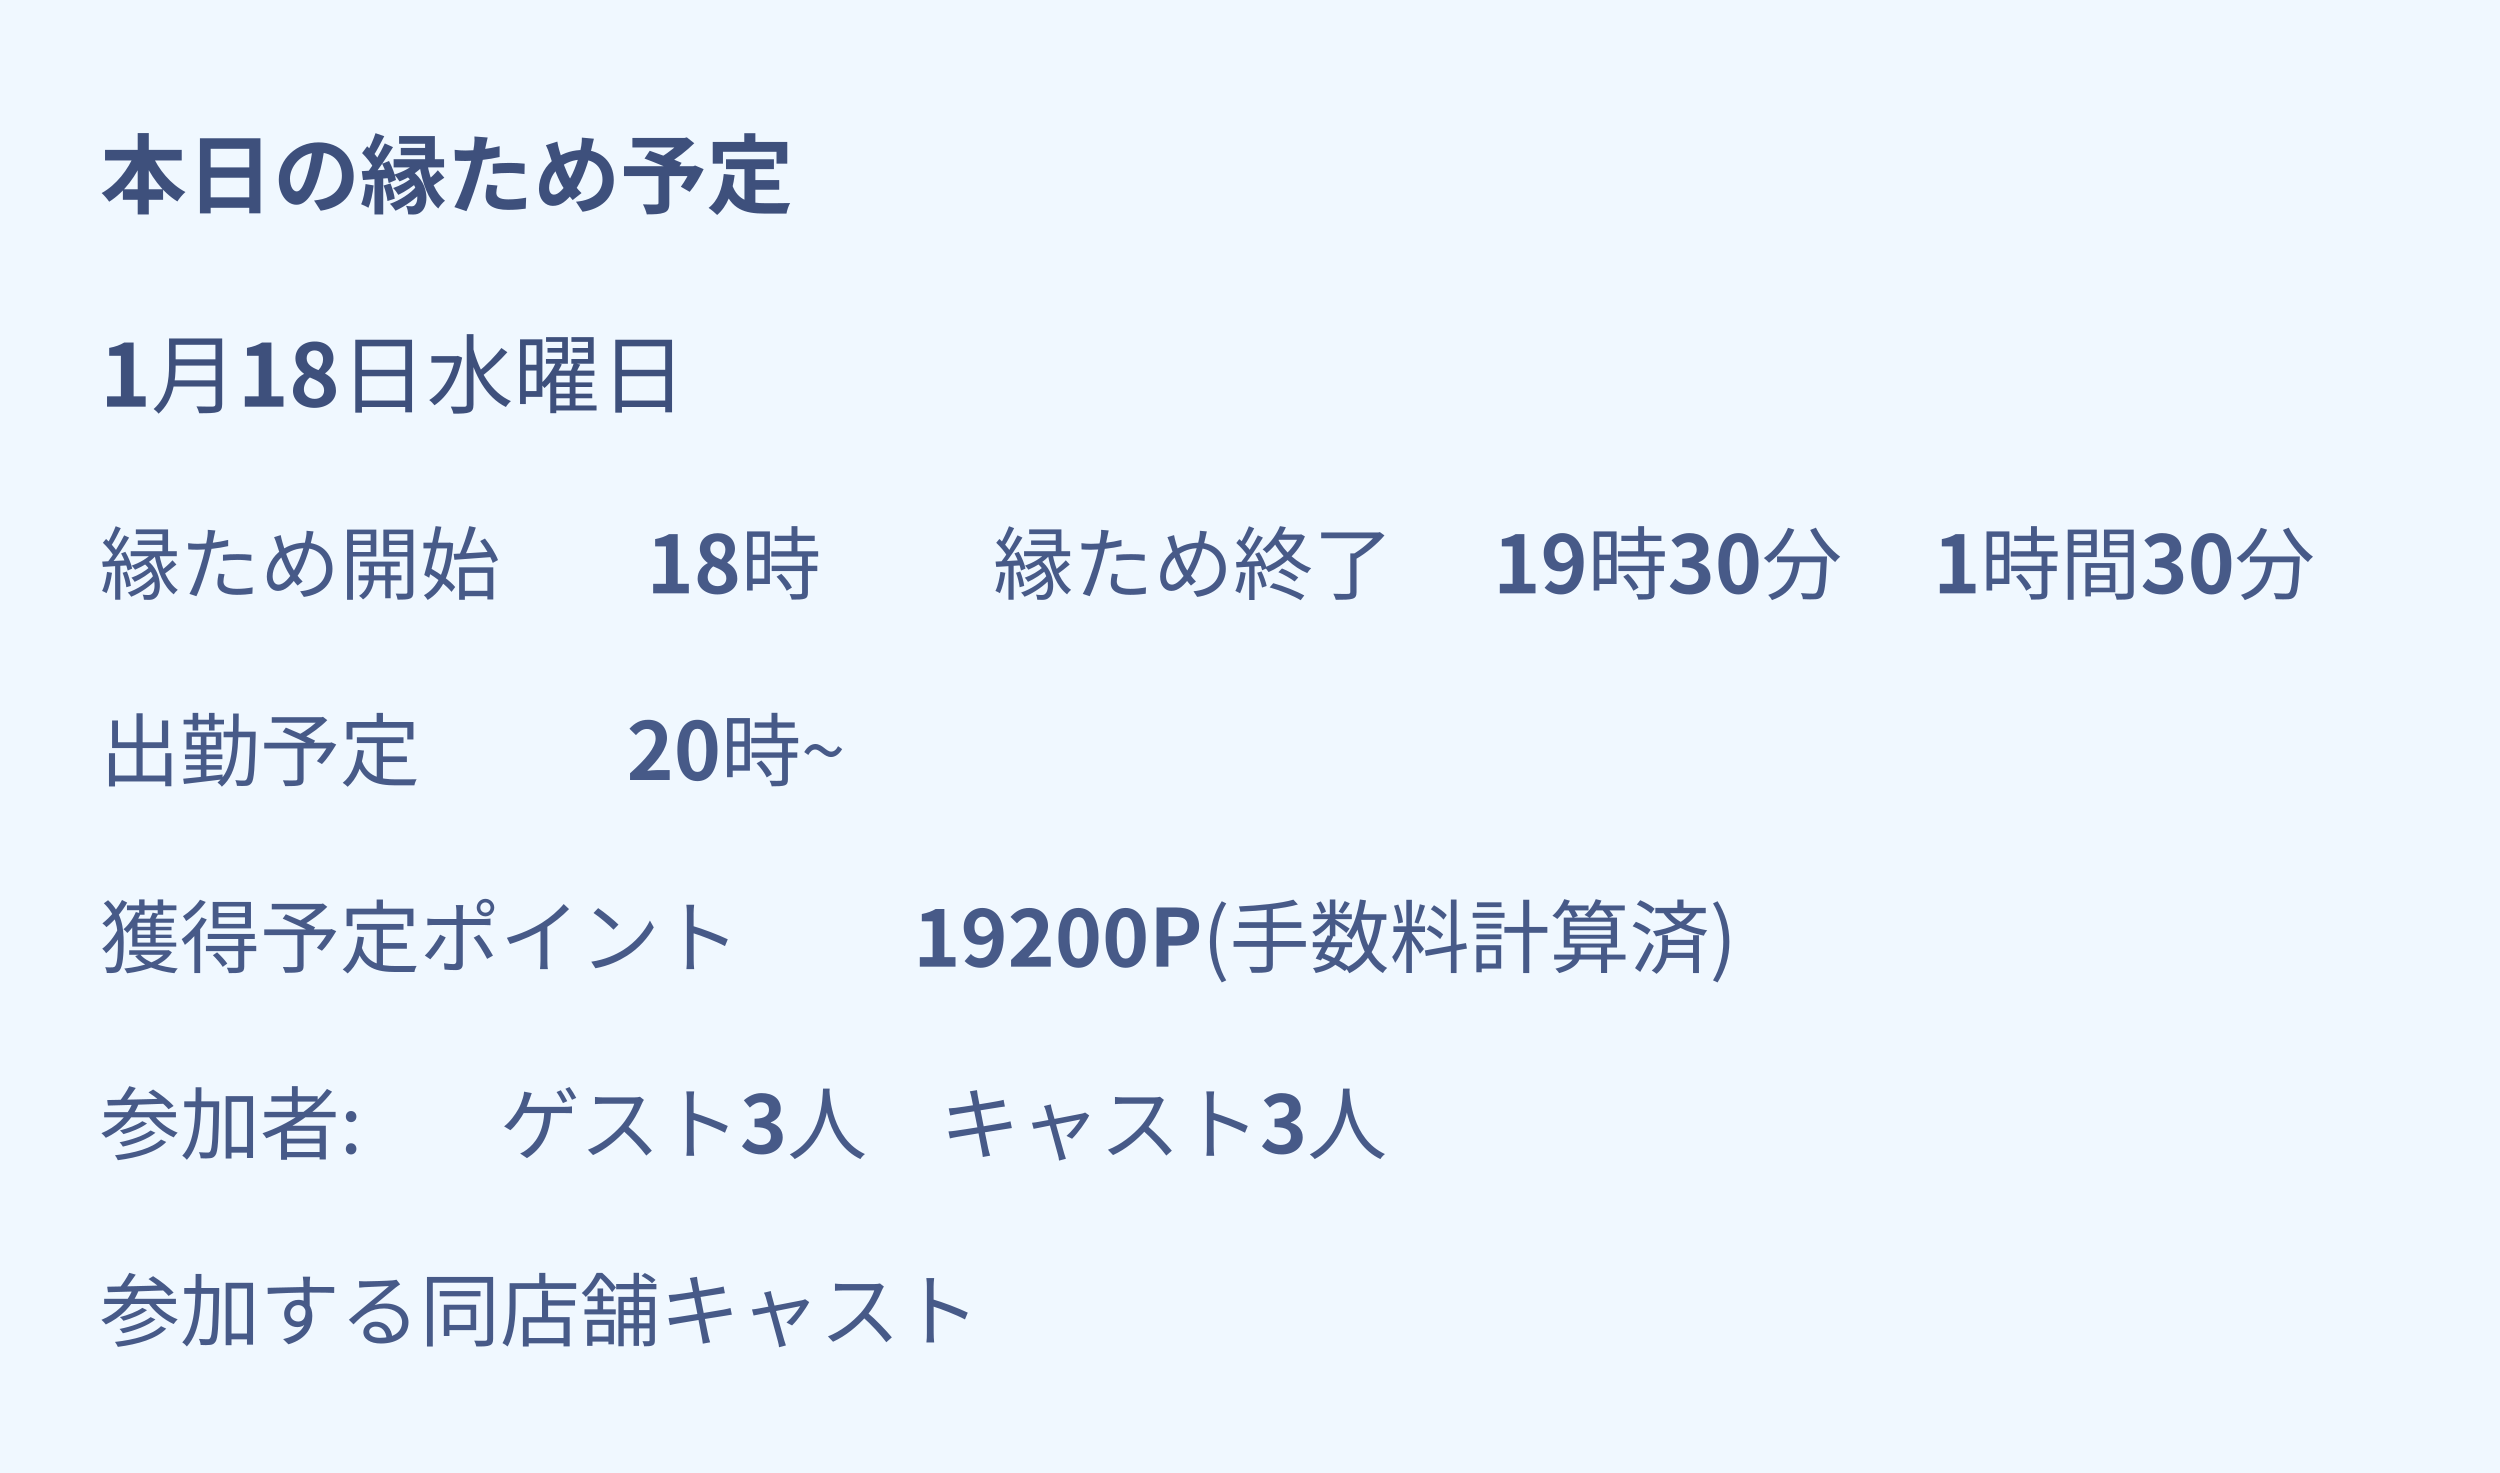 <svg width="375" height="221" viewBox="0 0 375 221" fill="none" xmlns="http://www.w3.org/2000/svg">
<rect width="375" height="221" fill="#F0F8FF"/>
<path d="M15.754 22.485H27.259V24.071H15.754V22.485ZM18.432 28.387H24.464V29.973H18.432V28.387ZM20.655 19.963H22.319V32.17H20.655V19.963ZM20.187 23.057L21.617 23.512C20.499 26.346 18.653 28.829 16.378 30.259C16.118 29.869 15.598 29.271 15.247 28.959C17.379 27.789 19.264 25.449 20.187 23.057ZM22.787 23.096C23.736 25.41 25.634 27.672 27.818 28.803C27.428 29.128 26.869 29.778 26.609 30.22C24.321 28.816 22.501 26.333 21.37 23.564L22.787 23.096ZM29.989 20.743H39.063V32.001H37.386V22.316H31.601V32.014H29.989V20.743ZM31.094 25.111H38.088V26.658H31.094V25.111ZM31.081 29.596H38.088V31.169H31.081V29.596ZM48.683 22.095C48.501 23.421 48.241 24.942 47.786 26.476C47.006 29.102 45.888 30.714 44.471 30.714C43.015 30.714 41.819 29.115 41.819 26.918C41.819 23.928 44.432 21.354 47.799 21.354C51.01 21.354 53.051 23.59 53.051 26.437C53.051 29.167 51.374 31.104 48.098 31.611L47.11 30.077C47.617 30.012 47.981 29.947 48.332 29.869C49.983 29.466 51.283 28.283 51.283 26.372C51.283 24.331 50.009 22.875 47.76 22.875C45.004 22.875 43.496 25.124 43.496 26.762C43.496 28.075 44.016 28.712 44.51 28.712C45.069 28.712 45.563 27.88 46.109 26.125C46.486 24.903 46.772 23.408 46.902 22.043L48.683 22.095ZM59.044 23.876H66.61V25.111H59.044V23.876ZM60.123 22.186H64.699V23.278H60.123V22.186ZM62.424 24.331L63.581 24.747C62.736 25.787 61.254 26.684 59.928 27.217C59.772 26.957 59.382 26.424 59.135 26.19C60.396 25.787 61.722 25.124 62.424 24.331ZM60.838 26.32L61.943 25.761C64.53 27.724 64.257 30.922 63.204 31.754C62.853 32.066 62.515 32.17 61.995 32.183C61.735 32.183 61.488 32.17 61.228 32.157C61.202 31.806 61.137 31.286 60.903 30.87C61.228 30.922 61.436 30.948 61.709 30.948C61.956 30.948 62.164 30.896 62.294 30.675C62.788 30.168 62.905 27.893 60.838 26.32ZM64.114 24.643C64.517 26.905 65.362 29.037 66.753 30.103C66.428 30.363 65.96 30.896 65.739 31.273C64.231 29.947 63.399 27.555 62.931 24.877L64.114 24.643ZM65.674 25.54L66.649 26.658C65.934 27.139 65.271 27.659 64.725 27.984L64.036 27.113C64.53 26.749 65.271 26.034 65.674 25.54ZM61.852 26.58L62.775 27.191C62.073 27.893 60.76 28.751 59.746 29.232C59.564 28.92 59.239 28.465 58.966 28.205C59.941 27.893 61.228 27.204 61.852 26.58ZM62.424 27.997L63.386 28.634C62.476 29.752 60.734 30.961 59.33 31.611C59.122 31.273 58.771 30.831 58.485 30.571C59.915 30.09 61.605 29.011 62.424 27.997ZM59.863 20.405H65.232V24.279H63.763V21.575H59.863V20.405ZM56.327 19.976L57.64 20.431C57.12 21.445 56.522 22.602 56.041 23.33L55.027 22.914C55.482 22.134 56.041 20.873 56.327 19.976ZM57.718 21.51L58.953 22.069C58.043 23.538 56.86 25.345 55.911 26.45L55.04 25.969C55.963 24.799 57.081 22.901 57.718 21.51ZM54.312 22.966L55.079 21.939C55.742 22.563 56.522 23.421 56.834 24.006L56.015 25.176C55.729 24.539 54.962 23.616 54.312 22.966ZM57.328 24.565L58.355 24.149C58.823 25.046 59.278 26.229 59.395 26.996L58.303 27.464C58.199 26.71 57.783 25.488 57.328 24.565ZM54.273 25.67C55.391 25.618 56.977 25.514 58.537 25.41L58.55 26.697C57.107 26.814 55.599 26.918 54.442 27.009L54.273 25.67ZM57.536 27.828L58.576 27.516C58.875 28.244 59.135 29.18 59.213 29.804L58.121 30.155C58.056 29.531 57.822 28.556 57.536 27.828ZM54.832 27.607L56.041 27.815C55.911 29.05 55.625 30.337 55.261 31.169C55.014 31 54.468 30.753 54.169 30.636C54.533 29.869 54.728 28.699 54.832 27.607ZM56.171 26.359H57.484V32.17H56.171V26.359ZM73.149 20.626C73.058 20.99 72.941 21.575 72.876 21.861C72.694 22.745 72.369 24.331 72.018 25.657C71.55 27.477 70.679 30.129 69.964 31.676L68.157 31.065C68.924 29.752 69.912 27.035 70.406 25.215C70.731 23.993 71.03 22.563 71.121 21.796C71.186 21.315 71.199 20.782 71.16 20.47L73.149 20.626ZM69.834 22.576C71.42 22.576 73.253 22.329 74.943 21.926V23.551C73.331 23.928 71.29 24.149 69.821 24.149C69.184 24.149 68.703 24.123 68.248 24.097L68.196 22.472C68.872 22.55 69.301 22.576 69.834 22.576ZM73.916 24.565C74.644 24.487 75.58 24.435 76.425 24.435C77.166 24.435 77.946 24.474 78.7 24.552L78.674 26.112C78.011 26.034 77.218 25.943 76.438 25.943C75.541 25.943 74.735 25.982 73.916 26.086V24.565ZM74.618 27.828C74.527 28.205 74.449 28.621 74.449 28.907C74.449 29.479 74.826 29.908 76.23 29.908C77.101 29.908 77.998 29.817 78.921 29.648L78.856 31.299C78.128 31.403 77.257 31.481 76.217 31.481C74.02 31.481 72.85 30.74 72.85 29.427C72.85 28.816 72.967 28.192 73.071 27.685L74.618 27.828ZM89.087 20.808C88.97 21.172 88.853 21.809 88.775 22.121C88.229 24.422 87.384 27.126 86.136 28.699C84.94 30.207 84.108 30.883 82.912 30.883C81.833 30.883 80.845 29.973 80.845 28.296C80.845 26.554 81.846 24.695 83.367 23.72C84.758 22.823 86.071 22.498 87.462 22.498C90.14 22.498 92.064 24.305 92.064 27.009C92.064 29.765 90.101 31.351 87.384 31.767L86.396 30.259C89.256 30.012 90.374 28.556 90.374 26.931C90.374 25.163 89.165 23.941 87.293 23.941C85.941 23.941 84.888 24.435 83.978 25.098C82.964 25.813 82.366 27.087 82.366 28.153C82.366 28.79 82.639 29.193 83.094 29.193C83.77 29.193 84.485 28.361 85.161 27.334C86.162 25.865 86.916 23.473 87.189 21.874C87.254 21.497 87.293 20.951 87.28 20.639L89.087 20.808ZM83.601 21.237C83.666 21.679 83.77 22.108 83.874 22.485C84.277 23.941 84.966 25.93 85.564 26.866C86.006 27.568 86.617 28.387 87.228 28.959L85.902 30.012C85.395 29.44 85.005 28.946 84.589 28.283C83.796 27.126 83.016 25.046 82.418 23.122C82.275 22.667 82.119 22.251 81.885 21.783L83.601 21.237ZM98.772 26.112H100.397V30.48C100.397 31.286 100.202 31.702 99.591 31.91C98.98 32.131 98.135 32.157 97.017 32.157C96.926 31.715 96.666 31.065 96.445 30.649C97.212 30.688 98.187 30.688 98.447 30.675C98.694 30.662 98.772 30.623 98.772 30.428V26.112ZM94.859 20.691H102.841V22.121H94.859V20.691ZM102.256 20.691H102.672L103.023 20.6L104.141 21.484C103.036 22.576 101.502 23.811 100.111 24.578C99.903 24.266 99.435 23.785 99.175 23.538C100.306 22.901 101.671 21.77 102.256 21.029V20.691ZM93.598 24.929H104.219V26.411H93.598V24.929ZM96.679 23.785L97.459 22.615C98.876 23.096 101.112 23.915 102.243 24.422L101.411 25.761C100.358 25.241 98.174 24.344 96.679 23.785ZM103.699 24.929H103.998L104.271 24.825L105.545 25.371C104.973 26.593 104.193 27.906 103.452 28.777L102.126 28.01C102.672 27.282 103.335 26.138 103.699 25.189V24.929ZM108.899 23.889H116.088V25.371H108.899V23.889ZM112.487 27.009H116.881V28.465H112.487V27.009ZM111.668 24.747H113.306V31.026L111.668 30.831V24.747ZM108.561 26.099L110.199 26.268C109.861 28.907 109.055 30.974 107.573 32.248C107.313 31.975 106.65 31.416 106.286 31.182C107.69 30.142 108.34 28.335 108.561 26.099ZM109.822 27.724C110.654 30.116 112.474 30.48 114.788 30.48C115.477 30.48 117.648 30.48 118.519 30.454C118.298 30.818 118.038 31.572 117.973 32.04H114.697C111.694 32.04 109.666 31.429 108.548 28.153L109.822 27.724ZM111.642 19.976H113.306V22.355H111.642V19.976ZM106.91 21.289H118.09V24.552H116.478V22.771H108.444V24.552H106.91V21.289Z" fill="#3E507C"/>
<path d="M16.053 61V59.453H18.133V53.369H16.378V52.186C17.353 52.004 18.003 51.757 18.627 51.38H20.044V59.453H21.851V61H16.053ZM25.957 50.769H32.743V51.718H25.957V50.769ZM25.957 53.902H32.795V54.838H25.957V53.902ZM25.853 57.048H32.73V57.984H25.853V57.048ZM25.359 50.769H26.347V54.786C26.347 57.035 26.022 60.103 23.786 62.053C23.643 61.845 23.253 61.494 23.045 61.351C25.138 59.518 25.359 56.879 25.359 54.786V50.769ZM32.314 50.769H33.328V60.61C33.328 61.299 33.146 61.637 32.652 61.806C32.145 61.975 31.287 61.988 29.883 61.988C29.818 61.702 29.636 61.234 29.467 60.961C30.546 61 31.612 60.987 31.911 60.987C32.21 60.974 32.314 60.883 32.314 60.597V50.769ZM36.721 61V59.453H38.801V53.369H37.046V52.186C38.021 52.004 38.671 51.757 39.295 51.38H40.712V59.453H42.519V61H36.721ZM47.158 61.182C45.312 61.182 43.947 60.129 43.947 58.621C43.947 57.386 44.701 56.567 45.585 56.099V56.047C44.857 55.514 44.311 54.773 44.311 53.759C44.311 52.212 45.546 51.224 47.223 51.224C48.926 51.224 50.018 52.238 50.018 53.772C50.018 54.734 49.407 55.527 48.783 55.982V56.047C49.667 56.528 50.395 57.295 50.395 58.621C50.395 60.077 49.095 61.182 47.158 61.182ZM47.769 55.514C48.237 55.02 48.458 54.474 48.458 53.902C48.458 53.109 47.977 52.563 47.184 52.563C46.521 52.563 46.001 52.992 46.001 53.759C46.001 54.656 46.755 55.111 47.769 55.514ZM47.197 59.83C48.029 59.83 48.614 59.375 48.614 58.543C48.614 57.542 47.717 57.139 46.482 56.619C45.949 57.035 45.585 57.685 45.585 58.4C45.585 59.271 46.3 59.83 47.197 59.83ZM53.292 50.964H61.807V61.845H60.78V51.952H54.293V61.897H53.292V50.964ZM53.955 55.475H61.209V56.437H53.955V55.475ZM53.942 60.077H61.235V61.052H53.942V60.077ZM64.706 53.421H68.619V54.396H64.706V53.421ZM70.01 50.119H71.024V60.675C71.024 61.364 70.842 61.676 70.413 61.845C69.971 62.027 69.217 62.053 68.008 62.053C67.969 61.767 67.774 61.286 67.618 60.987C68.554 61.026 69.386 61.013 69.659 61.013C69.906 61 70.01 60.922 70.01 60.675V50.119ZM68.281 53.421H68.489L68.658 53.382L69.321 53.629C68.658 57.061 67.085 59.492 65.174 60.792C65.005 60.558 64.615 60.168 64.381 60.012C66.24 58.842 67.735 56.619 68.281 53.642V53.421ZM70.972 52.238C71.869 55.735 73.728 58.894 76.64 60.168C76.393 60.363 76.055 60.753 75.886 61.052C72.922 59.583 71.154 56.268 70.192 52.42L70.972 52.238ZM75.21 52.199L76.107 52.836C75.041 54.019 73.559 55.449 72.428 56.32L71.739 55.774C72.844 54.877 74.352 53.356 75.21 52.199ZM82.126 52.199H84.791V52.888H82.126V52.199ZM81.905 50.574H85.181V54.565H81.892V53.85H84.323V51.276H81.905V50.574ZM85.896 52.199H88.639V52.888H85.896V52.199ZM85.714 50.574H89.055V54.565H85.701V53.85H88.197V51.276H85.714V50.574ZM83.062 57.36H88.834V58.049H83.062V57.36ZM83.062 59.05H88.834V59.739H83.062V59.05ZM83.101 60.818H89.484V61.572H83.101V60.818ZM83.361 54.383L84.271 54.656C83.686 55.917 82.724 57.308 81.671 58.205C81.528 58.023 81.255 57.711 81.086 57.555C82.035 56.749 82.932 55.462 83.361 54.383ZM83.439 55.592H89.159V56.359H83.439V61.975H82.542V56.385L83.296 55.592H83.439ZM86.078 54.461L87.04 54.682C86.754 55.254 86.429 55.852 86.169 56.255L85.441 56.034C85.662 55.579 85.948 54.903 86.078 54.461ZM85.454 56.177H86.325V61.104H85.454V56.177ZM78.46 50.899H81.359V59.531H78.46V58.66H80.475V51.783H78.46V50.899ZM78.512 54.708H80.93V55.579H78.512V54.708ZM78.005 50.899H78.876V60.61H78.005V50.899ZM92.292 50.964H100.807V61.845H99.78V51.952H93.293V61.897H92.292V50.964ZM92.955 55.475H100.209V56.437H92.955V55.475ZM92.942 60.077H100.235V61.052H92.942V60.077Z" fill="#3E507C"/>
<path d="M19.608 82.676H26.52V83.432H19.608V82.676ZM20.664 81.068H24.888V81.74H20.664V81.068ZM22.812 82.952L23.508 83.192C22.764 84.14 21.432 84.956 20.256 85.46C20.16 85.304 19.92 84.992 19.752 84.848C20.916 84.428 22.152 83.744 22.812 82.952ZM21.552 84.488L22.176 84.14C24.36 85.844 24.3 88.892 23.364 89.636C23.076 89.9 22.8 89.972 22.368 89.984C22.14 89.984 21.876 89.972 21.588 89.96C21.576 89.756 21.528 89.432 21.396 89.192C21.72 89.24 21.972 89.252 22.2 89.252C22.452 89.252 22.656 89.228 22.824 89.036C23.424 88.496 23.436 85.988 21.552 84.488ZM23.892 83.12C24.324 85.412 25.236 87.512 26.664 88.472C26.472 88.628 26.196 88.928 26.064 89.156C24.576 88.016 23.664 85.796 23.184 83.264L23.892 83.12ZM25.872 84.044L26.46 84.68C25.836 85.208 25.116 85.784 24.552 86.156L24.108 85.64C24.648 85.244 25.428 84.536 25.872 84.044ZM22.464 85.028L23.028 85.4C22.38 86.06 21.156 86.852 20.196 87.284C20.088 87.092 19.884 86.804 19.716 86.648C20.64 86.336 21.864 85.64 22.464 85.028ZM23.016 86.348L23.604 86.744C22.74 87.812 21.072 88.94 19.68 89.516C19.56 89.312 19.344 89.036 19.164 88.88C20.568 88.412 22.224 87.356 23.016 86.348ZM20.376 79.412H25.212V82.928H24.36V80.12H20.376V79.412ZM17.352 78.932L18.12 79.22C17.688 80.108 17.124 81.188 16.68 81.86L16.08 81.596C16.5 80.9 17.052 79.724 17.352 78.932ZM18.624 80.3L19.368 80.636C18.576 81.968 17.472 83.672 16.608 84.704L16.068 84.416C16.92 83.348 18 81.56 18.624 80.3ZM15.432 81.416L15.912 80.84C16.548 81.428 17.28 82.244 17.592 82.784L17.088 83.444C16.788 82.868 16.068 82.016 15.432 81.416ZM18.168 83.012L18.804 82.772C19.26 83.564 19.704 84.62 19.824 85.292L19.152 85.58C19.02 84.908 18.612 83.828 18.168 83.012ZM15.336 84.236C16.332 84.188 17.76 84.116 19.2 84.032V84.8C17.844 84.884 16.476 84.968 15.432 85.04L15.336 84.236ZM18.396 85.916L19.032 85.724C19.32 86.408 19.56 87.296 19.632 87.884L18.948 88.088C18.888 87.5 18.672 86.6 18.396 85.916ZM16.056 85.784L16.8 85.916C16.644 87.044 16.356 88.208 15.984 88.976C15.84 88.868 15.492 88.712 15.312 88.64C15.696 87.908 15.924 86.828 16.056 85.784ZM17.268 84.584H18.048V89.96H17.268V84.584ZM32.304 79.568C32.232 79.832 32.148 80.288 32.1 80.516C31.92 81.38 31.668 82.736 31.332 83.936C30.9 85.64 30.096 88.124 29.46 89.432L28.416 89.084C29.136 87.836 29.976 85.4 30.432 83.708C30.72 82.604 31.032 81.092 31.116 80.468C31.164 80.132 31.188 79.724 31.164 79.472L32.304 79.568ZM29.652 81.572C30.972 81.572 32.736 81.356 34.224 80.984V81.92C32.736 82.256 30.924 82.46 29.628 82.46C29.1 82.46 28.68 82.448 28.236 82.412L28.212 81.476C28.776 81.548 29.208 81.572 29.652 81.572ZM33.444 83.216C34.068 83.156 34.872 83.12 35.64 83.12C36.336 83.12 37.068 83.144 37.716 83.216L37.692 84.128C37.068 84.056 36.372 83.984 35.664 83.984C34.92 83.984 34.176 84.032 33.444 84.116V83.216ZM33.684 86.132C33.588 86.528 33.516 86.9 33.516 87.212C33.516 87.776 33.84 88.328 35.544 88.328C36.336 88.328 37.152 88.244 37.896 88.1L37.86 89.06C37.212 89.156 36.408 89.228 35.532 89.228C33.648 89.228 32.616 88.652 32.616 87.464C32.616 87.008 32.688 86.552 32.796 86.048L33.684 86.132ZM47.028 79.712C46.944 80.012 46.872 80.432 46.812 80.66C46.38 82.64 45.54 85.148 44.58 86.468C43.668 87.74 42.792 88.64 41.7 88.64C40.788 88.64 40.02 87.884 40.02 86.48C40.02 84.968 40.944 83.372 42.216 82.52C43.404 81.716 44.58 81.404 45.816 81.404C48.168 81.404 49.872 82.988 49.872 85.328C49.872 87.728 48.156 89.18 45.576 89.54L45.024 88.688C47.532 88.46 48.912 87.152 48.912 85.292C48.912 83.528 47.64 82.232 45.708 82.232C44.544 82.232 43.5 82.628 42.564 83.324C41.544 84.056 40.896 85.34 40.896 86.42C40.896 87.212 41.244 87.692 41.784 87.692C42.564 87.692 43.404 86.672 44.016 85.7C44.808 84.476 45.612 82.28 45.912 80.528C45.96 80.288 45.996 79.892 45.984 79.616L47.028 79.712ZM42.108 80.264C42.168 80.588 42.264 80.984 42.36 81.32C42.672 82.496 43.344 84.344 43.848 85.184C44.256 85.88 44.82 86.672 45.396 87.224L44.64 87.836C44.16 87.308 43.716 86.72 43.26 85.94C42.672 85.004 41.976 83.168 41.52 81.668C41.4 81.284 41.268 80.888 41.112 80.576L42.108 80.264ZM54.012 84.236H59.964V84.98H54.012V84.236ZM53.784 86.288H60.216V87.056H53.784V86.288ZM57.78 84.476H58.596V89.744H57.78V84.476ZM55.32 84.512H56.1V86.696C56.1 87.428 55.812 89 54.456 89.912C54.336 89.744 54.06 89.492 53.856 89.372C55.068 88.628 55.32 87.356 55.32 86.696V84.512ZM52.524 81.104H55.896V81.752H52.524V81.104ZM58.056 81.104H61.452V81.752H58.056V81.104ZM61.104 79.436H61.992V88.796C61.992 89.336 61.872 89.624 61.512 89.78C61.152 89.936 60.552 89.948 59.64 89.948C59.604 89.708 59.484 89.288 59.352 89.036C60.012 89.06 60.66 89.06 60.852 89.048C61.044 89.048 61.104 88.976 61.104 88.796V79.436ZM52.596 79.436H56.448V83.48H52.596V82.796H55.596V80.132H52.596V79.436ZM61.536 79.436V80.132H58.368V82.808H61.536V83.492H57.504V79.436H61.536ZM52.056 79.436H52.944V89.972H52.056V79.436ZM69.336 88.616H73.524V89.432H69.336V88.616ZM68.868 85.1H73.992V89.924H73.104V85.928H69.732V89.972H68.868V85.1ZM68.052 83.084C69.468 83.012 71.7 82.892 73.836 82.748L73.824 83.552C71.796 83.708 69.648 83.876 68.16 83.972L68.052 83.084ZM72.024 81.152L72.744 80.78C73.548 81.776 74.376 83.12 74.7 84.008L73.908 84.44C73.62 83.54 72.816 82.172 72.024 81.152ZM70.392 78.92L71.376 79.124C70.884 80.588 70.2 82.424 69.636 83.564L68.868 83.348C69.408 82.184 70.056 80.264 70.392 78.92ZM63.516 81.404H67.476V82.256H63.516V81.404ZM65.34 78.92L66.204 79.016C65.712 81.416 64.944 84.656 64.38 86.66L63.636 86.252C64.176 84.428 64.92 81.2 65.34 78.92ZM64.116 85.892L64.62 85.256C65.964 86.012 67.56 87.164 68.28 88.052L67.728 88.784C67.02 87.884 65.46 86.672 64.116 85.892ZM67.128 81.404H67.284L67.44 81.38L67.98 81.488C67.656 86.132 66.36 88.676 64.152 89.996C64.02 89.78 63.78 89.456 63.588 89.276C65.58 88.22 66.84 85.664 67.128 81.596V81.404Z" fill="#475A88"/>
<path d="M97.972 89V87.572H99.892V81.956H98.272V80.864C99.172 80.696 99.772 80.468 100.348 80.12H101.656V87.572H103.324V89H97.972ZM107.606 89.168C105.902 89.168 104.642 88.196 104.642 86.804C104.642 85.664 105.338 84.908 106.154 84.476V84.428C105.482 83.936 104.978 83.252 104.978 82.316C104.978 80.888 106.118 79.976 107.666 79.976C109.238 79.976 110.246 80.912 110.246 82.328C110.246 83.216 109.682 83.948 109.106 84.368V84.428C109.922 84.872 110.594 85.58 110.594 86.804C110.594 88.148 109.394 89.168 107.606 89.168ZM108.17 83.936C108.602 83.48 108.806 82.976 108.806 82.448C108.806 81.716 108.362 81.212 107.63 81.212C107.018 81.212 106.538 81.608 106.538 82.316C106.538 83.144 107.234 83.564 108.17 83.936ZM107.642 87.92C108.41 87.92 108.95 87.5 108.95 86.732C108.95 85.808 108.122 85.436 106.982 84.956C106.49 85.34 106.154 85.94 106.154 86.6C106.154 87.404 106.814 87.92 107.642 87.92ZM116.208 80.36H122.208V81.152H116.208V80.36ZM115.692 82.688H122.724V83.492H115.692V82.688ZM115.752 84.86H122.592V85.664H115.752V84.86ZM118.728 78.92H119.616V83.18H118.728V78.92ZM120.312 83.372H121.188V88.892C121.188 89.408 121.068 89.672 120.696 89.804C120.324 89.936 119.712 89.948 118.752 89.948C118.716 89.708 118.572 89.348 118.44 89.108C119.184 89.132 119.856 89.132 120.048 89.12C120.252 89.108 120.312 89.06 120.312 88.88V83.372ZM116.484 86.504L117.204 86.072C117.828 86.696 118.5 87.548 118.788 88.136L118.008 88.616C117.744 88.028 117.096 87.128 116.484 86.504ZM112.488 79.712H115.488V87.596H112.488V86.78H114.648V80.528H112.488V79.712ZM112.524 83.204H115.044V84.008H112.524V83.204ZM112.056 79.712H112.908V88.58H112.056V79.712Z" fill="#475A88"/>
<path d="M153.608 82.676H160.52V83.432H153.608V82.676ZM154.664 81.068H158.888V81.74H154.664V81.068ZM156.812 82.952L157.508 83.192C156.764 84.14 155.432 84.956 154.256 85.46C154.16 85.304 153.92 84.992 153.752 84.848C154.916 84.428 156.152 83.744 156.812 82.952ZM155.552 84.488L156.176 84.14C158.36 85.844 158.3 88.892 157.364 89.636C157.076 89.9 156.8 89.972 156.368 89.984C156.14 89.984 155.876 89.972 155.588 89.96C155.576 89.756 155.528 89.432 155.396 89.192C155.72 89.24 155.972 89.252 156.2 89.252C156.452 89.252 156.656 89.228 156.824 89.036C157.424 88.496 157.436 85.988 155.552 84.488ZM157.892 83.12C158.324 85.412 159.236 87.512 160.664 88.472C160.472 88.628 160.196 88.928 160.064 89.156C158.576 88.016 157.664 85.796 157.184 83.264L157.892 83.12ZM159.872 84.044L160.46 84.68C159.836 85.208 159.116 85.784 158.552 86.156L158.108 85.64C158.648 85.244 159.428 84.536 159.872 84.044ZM156.464 85.028L157.028 85.4C156.38 86.06 155.156 86.852 154.196 87.284C154.088 87.092 153.884 86.804 153.716 86.648C154.64 86.336 155.864 85.64 156.464 85.028ZM157.016 86.348L157.604 86.744C156.74 87.812 155.072 88.94 153.68 89.516C153.56 89.312 153.344 89.036 153.164 88.88C154.568 88.412 156.224 87.356 157.016 86.348ZM154.376 79.412H159.212V82.928H158.36V80.12H154.376V79.412ZM151.352 78.932L152.12 79.22C151.688 80.108 151.124 81.188 150.68 81.86L150.08 81.596C150.5 80.9 151.052 79.724 151.352 78.932ZM152.624 80.3L153.368 80.636C152.576 81.968 151.472 83.672 150.608 84.704L150.068 84.416C150.92 83.348 152 81.56 152.624 80.3ZM149.432 81.416L149.912 80.84C150.548 81.428 151.28 82.244 151.592 82.784L151.088 83.444C150.788 82.868 150.068 82.016 149.432 81.416ZM152.168 83.012L152.804 82.772C153.26 83.564 153.704 84.62 153.824 85.292L153.152 85.58C153.02 84.908 152.612 83.828 152.168 83.012ZM149.336 84.236C150.332 84.188 151.76 84.116 153.2 84.032V84.8C151.844 84.884 150.476 84.968 149.432 85.04L149.336 84.236ZM152.396 85.916L153.032 85.724C153.32 86.408 153.56 87.296 153.632 87.884L152.948 88.088C152.888 87.5 152.672 86.6 152.396 85.916ZM150.056 85.784L150.8 85.916C150.644 87.044 150.356 88.208 149.984 88.976C149.84 88.868 149.492 88.712 149.312 88.64C149.696 87.908 149.924 86.828 150.056 85.784ZM151.268 84.584H152.048V89.96H151.268V84.584ZM166.304 79.568C166.232 79.832 166.148 80.288 166.1 80.516C165.92 81.38 165.668 82.736 165.332 83.936C164.9 85.64 164.096 88.124 163.46 89.432L162.416 89.084C163.136 87.836 163.976 85.4 164.432 83.708C164.72 82.604 165.032 81.092 165.116 80.468C165.164 80.132 165.188 79.724 165.164 79.472L166.304 79.568ZM163.652 81.572C164.972 81.572 166.736 81.356 168.224 80.984V81.92C166.736 82.256 164.924 82.46 163.628 82.46C163.1 82.46 162.68 82.448 162.236 82.412L162.212 81.476C162.776 81.548 163.208 81.572 163.652 81.572ZM167.444 83.216C168.068 83.156 168.872 83.12 169.64 83.12C170.336 83.12 171.068 83.144 171.716 83.216L171.692 84.128C171.068 84.056 170.372 83.984 169.664 83.984C168.92 83.984 168.176 84.032 167.444 84.116V83.216ZM167.684 86.132C167.588 86.528 167.516 86.9 167.516 87.212C167.516 87.776 167.84 88.328 169.544 88.328C170.336 88.328 171.152 88.244 171.896 88.1L171.86 89.06C171.212 89.156 170.408 89.228 169.532 89.228C167.648 89.228 166.616 88.652 166.616 87.464C166.616 87.008 166.688 86.552 166.796 86.048L167.684 86.132ZM181.028 79.712C180.944 80.012 180.872 80.432 180.812 80.66C180.38 82.64 179.54 85.148 178.58 86.468C177.668 87.74 176.792 88.64 175.7 88.64C174.788 88.64 174.02 87.884 174.02 86.48C174.02 84.968 174.944 83.372 176.216 82.52C177.404 81.716 178.58 81.404 179.816 81.404C182.168 81.404 183.872 82.988 183.872 85.328C183.872 87.728 182.156 89.18 179.576 89.54L179.024 88.688C181.532 88.46 182.912 87.152 182.912 85.292C182.912 83.528 181.64 82.232 179.708 82.232C178.544 82.232 177.5 82.628 176.564 83.324C175.544 84.056 174.896 85.34 174.896 86.42C174.896 87.212 175.244 87.692 175.784 87.692C176.564 87.692 177.404 86.672 178.016 85.7C178.808 84.476 179.612 82.28 179.912 80.528C179.96 80.288 179.996 79.892 179.984 79.616L181.028 79.712ZM176.108 80.264C176.168 80.588 176.264 80.984 176.36 81.32C176.672 82.496 177.344 84.344 177.848 85.184C178.256 85.88 178.82 86.672 179.396 87.224L178.64 87.836C178.16 87.308 177.716 86.72 177.26 85.94C176.672 85.004 175.976 83.168 175.52 81.668C175.4 81.284 175.268 80.888 175.112 80.576L176.108 80.264ZM191.756 85.832L192.296 85.268C193.148 85.604 194.192 86.18 194.744 86.612L194.192 87.224C193.64 86.792 192.596 86.18 191.756 85.832ZM190.448 88.112L190.988 87.476C192.584 87.908 194.552 88.712 195.644 89.312L195.104 90.032C194.048 89.384 192.068 88.568 190.448 88.112ZM191.996 78.92L192.884 79.076C192.296 80.384 191.384 81.836 190.004 82.976C189.872 82.796 189.584 82.532 189.392 82.412C190.664 81.392 191.552 80.024 191.996 78.92ZM191.84 80.18H195.104V80.972H191.444L191.84 80.18ZM194.84 80.18H195.02L195.176 80.144L195.74 80.456C194.696 83.024 192.5 84.848 190.28 85.82C190.172 85.616 189.896 85.268 189.716 85.112C191.876 84.248 193.976 82.544 194.84 80.348V80.18ZM191.684 80.864C192.656 82.748 194.6 84.476 196.676 85.232C196.484 85.4 196.22 85.736 196.088 85.964C193.976 85.088 192.044 83.24 190.964 81.14L191.684 80.864ZM187.34 78.932L188.132 79.244C187.676 80.12 187.112 81.188 186.644 81.848L186.02 81.56C186.476 80.876 187.028 79.724 187.34 78.932ZM188.684 80.3L189.44 80.636C188.624 82.016 187.472 83.756 186.584 84.812L186.032 84.5C186.92 83.42 188.048 81.596 188.684 80.3ZM185.444 81.452L185.9 80.864C186.572 81.428 187.328 82.208 187.652 82.748L187.172 83.432C186.848 82.868 186.092 82.028 185.444 81.452ZM188.264 83.084L188.888 82.832C189.368 83.588 189.848 84.596 190.004 85.232L189.32 85.544C189.176 84.896 188.72 83.864 188.264 83.084ZM185.408 84.308C186.452 84.272 187.952 84.212 189.476 84.128L189.464 84.872C188.024 84.968 186.572 85.052 185.48 85.124L185.408 84.308ZM188.576 85.916L189.224 85.712C189.56 86.384 189.884 87.296 190.004 87.896L189.308 88.136C189.2 87.536 188.876 86.612 188.576 85.916ZM186.08 85.784L186.86 85.928C186.692 87.056 186.392 88.22 186.008 88.988C185.852 88.892 185.492 88.724 185.3 88.64C185.696 87.908 185.936 86.84 186.08 85.784ZM187.376 84.644H188.18V89.996H187.376V84.644ZM202.544 83.012H203.48V88.808C203.48 89.408 203.324 89.684 202.856 89.816C202.388 89.96 201.584 89.972 200.372 89.972C200.312 89.708 200.144 89.324 200 89.06C200.996 89.096 201.92 89.096 202.196 89.084C202.46 89.072 202.544 89 202.544 88.784V83.012ZM198.176 79.868H206.84V80.744H198.176V79.868ZM206.516 79.868H206.756L206.972 79.808L207.668 80.312C206.6 81.584 204.908 83 203.42 83.84C203.288 83.648 203 83.348 202.808 83.216C204.176 82.46 205.76 81.08 206.516 80.084V79.868Z" fill="#475A88"/>
<path d="M224.972 89V87.572H226.892V81.956H225.272V80.864C226.172 80.696 226.772 80.468 227.348 80.12H228.656V87.572H230.324V89H224.972ZM234.138 89.168C233.022 89.168 232.23 88.712 231.69 88.16L232.626 87.092C232.962 87.464 233.502 87.74 234.03 87.74C235.074 87.74 235.926 86.9 235.926 84.356C235.926 82.088 235.242 81.284 234.378 81.284C233.706 81.284 233.166 81.824 233.166 82.928C233.166 83.96 233.67 84.464 234.426 84.464C234.93 84.464 235.482 84.188 235.914 83.456L236.01 84.656C235.53 85.316 234.726 85.712 234.102 85.712C232.614 85.712 231.558 84.812 231.558 82.928C231.558 81.092 232.83 79.964 234.342 79.964C236.034 79.964 237.546 81.284 237.546 84.356C237.546 87.716 235.902 89.168 234.138 89.168ZM243.208 80.36H249.208V81.152H243.208V80.36ZM242.692 82.688H249.724V83.492H242.692V82.688ZM242.752 84.86H249.592V85.664H242.752V84.86ZM245.728 78.92H246.616V83.18H245.728V78.92ZM247.312 83.372H248.188V88.892C248.188 89.408 248.068 89.672 247.696 89.804C247.324 89.936 246.712 89.948 245.752 89.948C245.716 89.708 245.572 89.348 245.44 89.108C246.184 89.132 246.856 89.132 247.048 89.12C247.252 89.108 247.312 89.06 247.312 88.88V83.372ZM243.484 86.504L244.204 86.072C244.828 86.696 245.5 87.548 245.788 88.136L245.008 88.616C244.744 88.028 244.096 87.128 243.484 86.504ZM239.488 79.712H242.488V87.596H239.488V86.78H241.648V80.528H239.488V79.712ZM239.524 83.204H242.044V84.008H239.524V83.204ZM239.056 79.712H239.908V88.58H239.056V79.712ZM253.432 89.168C252.028 89.168 251.08 88.652 250.456 87.932L251.296 86.816C251.824 87.332 252.46 87.74 253.264 87.74C254.176 87.74 254.788 87.284 254.788 86.492C254.788 85.616 254.272 85.076 252.34 85.076V83.804C253.972 83.804 254.5 83.252 254.5 82.46C254.5 81.764 254.068 81.344 253.312 81.344C252.676 81.344 252.16 81.644 251.632 82.136L250.732 81.044C251.5 80.384 252.352 79.964 253.384 79.964C255.1 79.964 256.264 80.804 256.264 82.328C256.264 83.276 255.736 83.984 254.788 84.344V84.404C255.796 84.692 256.564 85.424 256.564 86.6C256.564 88.232 255.136 89.168 253.432 89.168ZM260.774 89.168C258.962 89.168 257.762 87.596 257.762 84.524C257.762 81.464 258.962 79.964 260.774 79.964C262.574 79.964 263.774 81.464 263.774 84.524C263.774 87.596 262.574 89.168 260.774 89.168ZM260.774 87.788C261.542 87.788 262.106 87.02 262.106 84.524C262.106 82.04 261.542 81.32 260.774 81.32C260.006 81.32 259.43 82.04 259.43 84.524C259.43 87.02 260.006 87.788 260.774 87.788ZM266.557 83.468H273.421V84.344H266.557V83.468ZM273.121 83.468H274.057C274.057 83.468 274.045 83.78 274.033 83.9C273.865 87.62 273.697 89.012 273.265 89.468C273.025 89.768 272.761 89.852 272.341 89.888C271.945 89.924 271.189 89.912 270.433 89.876C270.421 89.6 270.301 89.228 270.133 88.964C270.924 89.036 271.669 89.048 271.957 89.048C272.197 89.048 272.341 89.024 272.461 88.892C272.785 88.568 272.965 87.2 273.121 83.636V83.468ZM268.201 79.172L269.149 79.448C268.285 81.476 266.869 83.264 265.357 84.416C265.189 84.224 264.805 83.876 264.577 83.708C266.113 82.676 267.445 81.02 268.201 79.172ZM272.389 79.148C273.169 80.756 274.717 82.58 276.025 83.504C275.785 83.696 275.449 84.056 275.269 84.308C273.937 83.228 272.425 81.284 271.525 79.496L272.389 79.148ZM269.089 83.708H270.049C269.773 86.336 269.149 88.82 265.801 90.02C265.693 89.792 265.429 89.432 265.225 89.24C268.369 88.196 268.849 85.976 269.089 83.708Z" fill="#475A88"/>
<path d="M290.972 89V87.572H292.892V81.956H291.272V80.864C292.172 80.696 292.772 80.468 293.348 80.12H294.656V87.572H296.324V89H290.972ZM302.13 80.36H308.13V81.152H302.13V80.36ZM301.614 82.688H308.646V83.492H301.614V82.688ZM301.674 84.86H308.514V85.664H301.674V84.86ZM304.65 78.92H305.538V83.18H304.65V78.92ZM306.234 83.372H307.11V88.892C307.11 89.408 306.99 89.672 306.618 89.804C306.246 89.936 305.634 89.948 304.674 89.948C304.638 89.708 304.494 89.348 304.362 89.108C305.106 89.132 305.778 89.132 305.97 89.12C306.174 89.108 306.234 89.06 306.234 88.88V83.372ZM302.406 86.504L303.126 86.072C303.75 86.696 304.422 87.548 304.71 88.136L303.93 88.616C303.666 88.028 303.018 87.128 302.406 86.504ZM298.41 79.712H301.41V87.596H298.41V86.78H300.57V80.528H298.41V79.712ZM298.446 83.204H300.966V84.008H298.446V83.204ZM297.978 79.712H298.83V88.58H297.978V79.712ZM313.242 86.276H316.878V86.972H313.242V86.276ZM313.206 84.464H317.298V88.844H313.206V88.148H316.446V85.172H313.206V84.464ZM312.81 84.464H313.638V89.456H312.81V84.464ZM310.602 81.14H313.938V81.8H310.602V81.14ZM316.134 81.14H319.53V81.8H316.134V81.14ZM319.158 79.436H320.058V88.772C320.058 89.348 319.926 89.648 319.542 89.804C319.158 89.948 318.51 89.96 317.502 89.96C317.466 89.708 317.322 89.288 317.19 89.036C317.922 89.072 318.654 89.06 318.87 89.048C319.086 89.048 319.158 88.976 319.158 88.772V79.436ZM310.674 79.436H314.514V83.564H310.674V82.868H313.662V80.132H310.674V79.436ZM319.602 79.436V80.132H316.458V82.892H319.602V83.576H315.594V79.436H319.602ZM310.158 79.436H311.046V89.972H310.158V79.436ZM324.354 89.168C322.95 89.168 322.002 88.652 321.378 87.932L322.218 86.816C322.746 87.332 323.382 87.74 324.186 87.74C325.098 87.74 325.71 87.284 325.71 86.492C325.71 85.616 325.194 85.076 323.262 85.076V83.804C324.894 83.804 325.422 83.252 325.422 82.46C325.422 81.764 324.99 81.344 324.234 81.344C323.598 81.344 323.082 81.644 322.554 82.136L321.654 81.044C322.422 80.384 323.274 79.964 324.306 79.964C326.022 79.964 327.186 80.804 327.186 82.328C327.186 83.276 326.658 83.984 325.71 84.344V84.404C326.718 84.692 327.486 85.424 327.486 86.6C327.486 88.232 326.058 89.168 324.354 89.168ZM331.696 89.168C329.884 89.168 328.684 87.596 328.684 84.524C328.684 81.464 329.884 79.964 331.696 79.964C333.496 79.964 334.696 81.464 334.696 84.524C334.696 87.596 333.496 89.168 331.696 89.168ZM331.696 87.788C332.464 87.788 333.028 87.02 333.028 84.524C333.028 82.04 332.464 81.32 331.696 81.32C330.928 81.32 330.352 82.04 330.352 84.524C330.352 87.02 330.928 87.788 331.696 87.788ZM337.478 83.468H344.342V84.344H337.478V83.468ZM344.042 83.468H344.978C344.978 83.468 344.966 83.78 344.954 83.9C344.786 87.62 344.618 89.012 344.186 89.468C343.946 89.768 343.682 89.852 343.262 89.888C342.866 89.924 342.11 89.912 341.354 89.876C341.342 89.6 341.222 89.228 341.054 88.964C341.846 89.036 342.59 89.048 342.878 89.048C343.118 89.048 343.262 89.024 343.382 88.892C343.706 88.568 343.886 87.2 344.042 83.636V83.468ZM339.122 79.172L340.07 79.448C339.206 81.476 337.79 83.264 336.278 84.416C336.11 84.224 335.726 83.876 335.498 83.708C337.034 82.676 338.366 81.02 339.122 79.172ZM343.31 79.148C344.09 80.756 345.638 82.58 346.946 83.504C346.706 83.696 346.37 84.056 346.19 84.308C344.858 83.228 343.346 81.284 342.446 79.496L343.31 79.148ZM340.01 83.708H340.97C340.694 86.336 340.07 88.82 336.722 90.02C336.614 89.792 336.35 89.432 336.146 89.24C339.29 88.196 339.77 85.976 340.01 83.708Z" fill="#475A88"/>
<path d="M16.788 116.328H25.26V117.216H16.788V116.328ZM20.472 106.992H21.396V116.832H20.472V106.992ZM16.344 112.98H17.256V117.972H16.344V112.98ZM24.78 112.98H25.704V117.936H24.78V112.98ZM16.812 108.072H17.7V111.336H24.288V108.072H25.224V112.212H16.812V108.072ZM33.54 109.752H37.764V110.592H33.54V109.752ZM37.512 109.752H38.352C38.352 109.752 38.352 110.076 38.352 110.196C38.22 115.248 38.112 116.928 37.74 117.432C37.524 117.732 37.296 117.84 36.948 117.876C36.624 117.912 36.084 117.912 35.544 117.876C35.52 117.624 35.436 117.264 35.292 117.024C35.856 117.084 36.36 117.084 36.564 117.084C36.768 117.084 36.876 117.048 36.984 116.892C37.26 116.532 37.392 114.828 37.512 109.956V109.752ZM34.968 107.028H35.808C35.784 111.9 35.784 115.86 33.276 118.008C33.144 117.804 32.832 117.516 32.628 117.384C35.004 115.416 34.956 111.684 34.968 107.028ZM27.924 114.768H33.264V115.452H27.924V114.768ZM27.744 113.172H33.36V113.868H27.744V113.172ZM27.54 107.964H33.6V108.66H27.54V107.964ZM30.12 110.136H30.96V116.892H30.12V110.136ZM28.896 106.932H29.736V109.584H28.896V106.932ZM31.344 106.932H32.184V109.584H31.344V106.932ZM27.48 116.808C28.932 116.676 31.212 116.424 33.384 116.172L33.396 116.904C31.308 117.168 29.1 117.42 27.6 117.6L27.48 116.808ZM28.776 110.508V111.756H32.364V110.508H28.776ZM27.972 109.848H33.192V112.428H27.972V109.848ZM44.604 112.068H45.54V116.844C45.54 117.384 45.396 117.648 44.964 117.78C44.532 117.912 43.836 117.924 42.78 117.924C42.72 117.672 42.564 117.3 42.432 117.048C43.272 117.084 44.088 117.072 44.328 117.06C44.544 117.048 44.604 117 44.604 116.82V112.068ZM40.764 107.58H48.336V108.408H40.764V107.58ZM48 107.58H48.24L48.444 107.52L49.092 108.024C48.096 109.032 46.608 110.124 45.372 110.808C45.252 110.616 44.976 110.34 44.808 110.196C45.924 109.608 47.328 108.552 48 107.772V107.58ZM39.636 111.408H49.68V112.272H39.636V111.408ZM42.408 109.8L42.876 109.14C44.268 109.704 46.236 110.568 47.268 111.096L46.776 111.864C45.792 111.324 43.836 110.412 42.408 109.8ZM49.368 111.408H49.548L49.716 111.348L50.436 111.672C49.788 112.728 49.02 113.892 48.288 114.612L47.532 114.168C48.144 113.52 48.888 112.476 49.368 111.576V111.408ZM53.532 110.592H60.528V111.456H53.532V110.592ZM56.988 113.46H61.032V114.312H56.988V113.46ZM56.508 111.036H57.444V117.108L56.508 116.988V111.036ZM53.664 112.488L54.6 112.584C54.264 115.008 53.508 116.844 52.152 118.02C52.008 117.864 51.624 117.552 51.408 117.42C52.752 116.376 53.4 114.66 53.664 112.488ZM54.228 114.036C55.08 116.484 56.952 116.904 59.388 116.904C59.832 116.904 61.908 116.904 62.496 116.892C62.352 117.108 62.196 117.54 62.16 117.804H59.34C56.484 117.804 54.528 117.24 53.496 114.312L54.228 114.036ZM56.496 106.932H57.444V108.876H56.496V106.932ZM51.984 108.3H62.016V110.916H61.092V109.164H52.872V110.916H51.984V108.3Z" fill="#475A88"/>
<path d="M94.504 117V115.992C96.928 113.82 98.344 112.152 98.344 110.784C98.344 109.896 97.876 109.344 97.024 109.344C96.364 109.344 95.848 109.764 95.392 110.268L94.42 109.308C95.236 108.432 96.04 107.964 97.252 107.964C98.92 107.964 100.048 109.032 100.048 110.688C100.048 112.308 98.704 114.036 97.084 115.62C97.528 115.572 98.116 115.512 98.536 115.512H100.456V117H94.504ZM104.618 117.168C102.806 117.168 101.606 115.596 101.606 112.524C101.606 109.464 102.806 107.964 104.618 107.964C106.418 107.964 107.618 109.464 107.618 112.524C107.618 115.596 106.418 117.168 104.618 117.168ZM104.618 115.788C105.386 115.788 105.95 115.02 105.95 112.524C105.95 110.04 105.386 109.32 104.618 109.32C103.85 109.32 103.274 110.04 103.274 112.524C103.274 115.02 103.85 115.788 104.618 115.788ZM113.208 108.36H119.208V109.152H113.208V108.36ZM112.692 110.688H119.724V111.492H112.692V110.688ZM112.752 112.86H119.592V113.664H112.752V112.86ZM115.728 106.92H116.616V111.18H115.728V106.92ZM117.312 111.372H118.188V116.892C118.188 117.408 118.068 117.672 117.696 117.804C117.324 117.936 116.712 117.948 115.752 117.948C115.716 117.708 115.572 117.348 115.44 117.108C116.184 117.132 116.856 117.132 117.048 117.12C117.252 117.108 117.312 117.06 117.312 116.88V111.372ZM113.484 114.504L114.204 114.072C114.828 114.696 115.5 115.548 115.788 116.136L115.008 116.616C114.744 116.028 114.096 115.128 113.484 114.504ZM109.488 107.712H112.488V115.596H109.488V114.78H111.648V108.528H109.488V107.712ZM109.524 111.204H112.044V112.008H109.524V111.204ZM109.056 107.712H109.908V116.58H109.056V107.712ZM124.656 113.556C123.612 113.556 123.036 112.428 122.28 112.428C121.896 112.428 121.56 112.668 121.248 113.244L120.636 112.812C121.116 111.96 121.728 111.6 122.304 111.6C123.36 111.6 123.924 112.74 124.68 112.74C125.076 112.74 125.412 112.5 125.712 111.924L126.324 112.368C125.832 113.196 125.232 113.556 124.656 113.556Z" fill="#475A88"/>
<path d="M15.576 135.496L16.212 135.028C18.276 136.948 18.552 139.096 18.552 141.412C18.552 143.164 18.432 144.868 17.964 145.516C17.808 145.72 17.58 145.852 17.292 145.9C16.92 145.972 16.464 145.972 16.02 145.948C16.008 145.672 15.924 145.336 15.768 145.084C16.272 145.12 16.692 145.12 16.932 145.096C17.1 145.072 17.208 145.024 17.292 144.904C17.592 144.52 17.688 142.96 17.688 141.4C17.688 139.204 17.436 137.26 15.576 135.496ZM17.7 139.324L18.36 139.708C17.832 140.872 16.824 142.228 15.924 142.984C15.792 142.768 15.54 142.468 15.336 142.3C16.212 141.676 17.208 140.428 17.7 139.324ZM18.3 134.992L19.08 135.388C18.336 136.732 17.172 138.088 15.972 139.072C15.84 138.904 15.552 138.652 15.36 138.508C16.536 137.596 17.676 136.216 18.3 134.992ZM19.044 135.808H26.46V136.528H19.044V135.808ZM19.836 141.388H26.436V141.988H19.836V141.388ZM19.38 142.54H25.176V143.224H19.38V142.54ZM20.148 139.024H25.728V139.54H20.148V139.024ZM20.148 140.2H25.728V140.704H20.148V140.2ZM20.868 134.908H21.684V137.212H20.868V134.908ZM22.548 138.076H23.352V141.7H22.548V138.076ZM23.652 134.908H24.48V137.212H23.652V134.908ZM20.376 136.804L21.12 137.008C20.64 138.124 19.872 139.228 19.104 139.948C18.984 139.804 18.708 139.516 18.528 139.384C19.284 138.736 19.968 137.788 20.376 136.804ZM19.836 138.412L20.628 137.932V141.772H19.836V138.412ZM20.28 137.8H26.088V138.412H19.968L20.28 137.8ZM22.896 136.9L23.76 137.068C23.52 137.5 23.292 137.908 23.088 138.196L22.392 138.028C22.56 137.692 22.788 137.212 22.896 136.9ZM24.948 142.54H25.14L25.296 142.516L25.788 142.84C24.576 144.76 21.876 145.612 19.068 145.996C18.984 145.792 18.792 145.456 18.648 145.276C21.384 144.988 23.928 144.256 24.948 142.672V142.54ZM21.012 143.14C22.008 144.376 24.216 145.036 26.664 145.264C26.484 145.432 26.268 145.768 26.16 145.984C23.64 145.684 21.42 144.88 20.28 143.416L21.012 143.14ZM32.772 137.596V138.58H36.744V137.596H32.772ZM32.772 135.976V136.948H36.744V135.976H32.772ZM31.908 135.292H37.644V139.264H31.908V135.292ZM31.164 140.092H38.22V140.848H31.164V140.092ZM30.888 141.88H38.436V142.672H30.888V141.88ZM35.736 140.752H36.636V144.976C36.636 145.456 36.528 145.696 36.168 145.828C35.808 145.972 35.232 145.972 34.332 145.972C34.296 145.732 34.152 145.396 34.032 145.156C34.716 145.18 35.316 145.18 35.496 145.168C35.688 145.156 35.736 145.108 35.736 144.952V140.752ZM31.932 143.284L32.568 142.852C33.12 143.356 33.78 144.064 34.092 144.532L33.408 145.036C33.12 144.556 32.472 143.812 31.932 143.284ZM30.228 137.596L31.02 137.92C30.204 139.348 28.92 140.8 27.732 141.736C27.66 141.556 27.408 141.076 27.252 140.872C28.344 140.08 29.508 138.844 30.228 137.596ZM30 134.956L30.864 135.292C30.144 136.324 28.992 137.452 27.924 138.16C27.828 137.956 27.6 137.608 27.444 137.428C28.404 136.804 29.484 135.808 30 134.956ZM29.148 139.72L29.988 138.868L30.024 138.892V145.96H29.148V139.72ZM44.604 140.068H45.54V144.844C45.54 145.384 45.396 145.648 44.964 145.78C44.532 145.912 43.836 145.924 42.78 145.924C42.72 145.672 42.564 145.3 42.432 145.048C43.272 145.084 44.088 145.072 44.328 145.06C44.544 145.048 44.604 145 44.604 144.82V140.068ZM40.764 135.58H48.336V136.408H40.764V135.58ZM48 135.58H48.24L48.444 135.52L49.092 136.024C48.096 137.032 46.608 138.124 45.372 138.808C45.252 138.616 44.976 138.34 44.808 138.196C45.924 137.608 47.328 136.552 48 135.772V135.58ZM39.636 139.408H49.68V140.272H39.636V139.408ZM42.408 137.8L42.876 137.14C44.268 137.704 46.236 138.568 47.268 139.096L46.776 139.864C45.792 139.324 43.836 138.412 42.408 137.8ZM49.368 139.408H49.548L49.716 139.348L50.436 139.672C49.788 140.728 49.02 141.892 48.288 142.612L47.532 142.168C48.144 141.52 48.888 140.476 49.368 139.576V139.408ZM53.532 138.592H60.528V139.456H53.532V138.592ZM56.988 141.46H61.032V142.312H56.988V141.46ZM56.508 139.036H57.444V145.108L56.508 144.988V139.036ZM53.664 140.488L54.6 140.584C54.264 143.008 53.508 144.844 52.152 146.02C52.008 145.864 51.624 145.552 51.408 145.42C52.752 144.376 53.4 142.66 53.664 140.488ZM54.228 142.036C55.08 144.484 56.952 144.904 59.388 144.904C59.832 144.904 61.908 144.904 62.496 144.892C62.352 145.108 62.196 145.54 62.16 145.804H59.34C56.484 145.804 54.528 145.24 53.496 142.312L54.228 142.036ZM56.496 134.932H57.444V136.876H56.496V134.932ZM51.984 136.3H62.016V138.916H61.092V137.164H52.872V138.916H51.984V136.3ZM72.048 136.144C72.048 136.564 72.384 136.9 72.816 136.9C73.236 136.9 73.584 136.564 73.584 136.144C73.584 135.712 73.236 135.364 72.816 135.364C72.384 135.364 72.048 135.712 72.048 136.144ZM71.508 136.144C71.508 135.412 72.084 134.824 72.816 134.824C73.536 134.824 74.136 135.412 74.136 136.144C74.136 136.864 73.536 137.452 72.816 137.452C72.084 137.452 71.508 136.864 71.508 136.144ZM69.492 135.76C69.468 135.928 69.42 136.36 69.42 136.612C69.42 137.248 69.42 138.256 69.42 138.844C69.42 139.816 69.42 143.704 69.42 144.568C69.42 145.192 69.12 145.516 68.388 145.516C67.884 145.516 67.176 145.492 66.684 145.432L66.6 144.484C67.128 144.58 67.668 144.616 67.992 144.616C68.316 144.616 68.448 144.484 68.448 144.16C68.46 143.512 68.46 139.408 68.46 138.844C68.46 138.436 68.46 137.248 68.46 136.612C68.46 136.348 68.412 135.94 68.376 135.76H69.492ZM64.104 137.776C64.44 137.824 64.74 137.848 65.112 137.848C65.82 137.848 71.88 137.848 72.6 137.848C72.876 137.848 73.272 137.824 73.572 137.788V138.784C73.26 138.76 72.9 138.748 72.612 138.748C71.892 138.748 65.856 138.748 65.124 138.748C64.752 138.748 64.416 138.76 64.104 138.796V137.776ZM66.864 140.608C66.348 141.628 65.232 143.164 64.548 143.896L63.72 143.332C64.524 142.6 65.544 141.172 66.012 140.2L66.864 140.608ZM71.868 140.2C72.516 140.968 73.464 142.468 73.944 143.344L73.068 143.836C72.588 142.888 71.688 141.4 71.052 140.644L71.868 140.2ZM76.032 140.668C78.108 140.116 79.932 139.264 81.264 138.436C82.524 137.644 83.724 136.612 84.552 135.604L85.356 136.36C84.324 137.428 83.064 138.436 81.66 139.312C80.34 140.128 78.432 141.004 76.5 141.604L76.032 140.668ZM81.072 138.928L82.104 138.616V144.1C82.104 144.544 82.128 145.144 82.188 145.372H81C81.036 145.144 81.072 144.544 81.072 144.1V138.928ZM89.724 136.216C90.564 136.78 92.112 138.028 92.772 138.688L92.028 139.456C91.416 138.832 89.928 137.536 89.028 136.948L89.724 136.216ZM88.692 144.256C90.78 143.944 92.34 143.212 93.48 142.504C95.34 141.34 96.792 139.564 97.488 138.076L98.064 139.108C97.248 140.596 95.856 142.228 94.044 143.368C92.832 144.124 91.32 144.868 89.316 145.24L88.692 144.256ZM103.032 143.944C103.032 143.272 103.032 137.968 103.032 136.972C103.032 136.624 103.008 136.096 102.948 135.712H104.124C104.076 136.084 104.04 136.6 104.04 136.972C104.04 138.832 104.052 143.38 104.052 143.944C104.052 144.328 104.076 144.976 104.124 145.372H102.96C103.02 144.988 103.032 144.388 103.032 143.944ZM103.824 138.868C105.408 139.324 107.832 140.248 109.164 140.896L108.744 141.916C107.376 141.184 105.132 140.332 103.824 139.924V138.868Z" fill="#475A88"/>
<path d="M137.972 145V143.572H139.892V138.196H138.272V137.104C139.172 136.924 139.772 136.696 140.348 136.348H141.656V143.572H143.324V145H137.972ZM147.102 145.168C146.01 145.168 145.206 144.712 144.69 144.16L145.626 143.092C145.938 143.464 146.49 143.74 146.994 143.74C148.074 143.74 148.926 142.924 148.926 140.452C148.926 138.292 148.242 137.512 147.378 137.512C146.706 137.512 146.166 138.028 146.166 139.06C146.166 140.032 146.67 140.476 147.438 140.476C147.918 140.476 148.482 140.2 148.914 139.456L149.01 140.656C148.518 141.328 147.714 141.724 147.102 141.724C145.614 141.724 144.558 140.872 144.558 139.06C144.558 137.296 145.83 136.192 147.342 136.192C149.034 136.192 150.546 137.476 150.546 140.452C150.546 143.74 148.89 145.168 147.102 145.168ZM151.66 145V143.992C153.976 141.772 155.5 140.272 155.5 138.976C155.5 138.1 155.032 137.572 154.18 137.572C153.52 137.572 153.004 138.016 152.548 138.496L151.576 137.536C152.392 136.66 153.196 136.192 154.408 136.192C156.076 136.192 157.204 137.248 157.204 138.892C157.204 140.392 155.8 141.964 154.216 143.62C154.66 143.572 155.248 143.512 155.668 143.512H157.612V145H151.66ZM161.774 145.168C159.938 145.168 158.762 143.584 158.762 140.644C158.762 137.704 159.938 136.192 161.774 136.192C163.586 136.192 164.774 137.716 164.774 140.644C164.774 143.584 163.586 145.168 161.774 145.168ZM161.774 143.788C162.542 143.788 163.106 143.056 163.106 140.644C163.106 138.232 162.542 137.56 161.774 137.56C161.006 137.56 160.43 138.232 160.43 140.644C160.43 143.056 161.006 143.788 161.774 143.788ZM168.853 145.168C167.017 145.168 165.841 143.584 165.841 140.644C165.841 137.704 167.017 136.192 168.853 136.192C170.665 136.192 171.853 137.716 171.853 140.644C171.853 143.584 170.665 145.168 168.853 145.168ZM168.853 143.788C169.621 143.788 170.185 143.056 170.185 140.644C170.185 138.232 169.621 137.56 168.853 137.56C168.085 137.56 167.509 138.232 167.509 140.644C167.509 143.056 168.085 143.788 168.853 143.788ZM173.483 145V136.12H176.399C178.355 136.12 179.867 136.804 179.867 138.916C179.867 140.944 178.355 141.844 176.447 141.844H175.259V145H173.483ZM175.259 140.44H176.327C177.551 140.44 178.139 139.924 178.139 138.916C178.139 137.872 177.491 137.536 176.267 137.536H175.259V140.44ZM183.263 147.364C182.147 145.564 181.487 143.644 181.487 141.28C181.487 138.928 182.147 136.984 183.263 135.184L183.935 135.508C182.903 137.212 182.399 139.24 182.399 141.28C182.399 143.32 182.903 145.348 183.935 147.052L183.263 147.364ZM194.013 134.944L194.685 135.676C192.513 136.312 188.961 136.636 186.045 136.756C186.021 136.528 185.913 136.168 185.829 135.964C188.685 135.832 192.189 135.508 194.013 134.944ZM185.841 138.328H195.201V139.192H185.841V138.328ZM185.037 141.148H195.873V142.024H185.037V141.148ZM189.993 136.216H190.929V144.712C190.929 145.348 190.737 145.624 190.281 145.768C189.825 145.912 189.045 145.936 187.773 145.924C187.713 145.672 187.545 145.264 187.401 145.024C188.397 145.06 189.357 145.048 189.621 145.036C189.897 145.036 189.993 144.952 189.993 144.7V136.216ZM196.917 141.328H202.809V142.084H196.917V141.328ZM196.989 137.14H202.773V137.872H196.989V137.14ZM199.149 140.296L199.989 140.476C199.449 141.652 198.693 143.116 198.141 144.064L197.349 143.788C197.889 142.876 198.645 141.4 199.149 140.296ZM200.949 141.772L201.789 141.88C201.381 144.22 200.121 145.372 197.349 145.96C197.289 145.72 197.109 145.396 196.941 145.216C199.449 144.796 200.577 143.812 200.949 141.772ZM201.705 135.16L202.473 135.496C202.125 136.048 201.729 136.648 201.393 137.056L200.793 136.756C201.093 136.324 201.489 135.628 201.705 135.16ZM199.473 134.92H200.301V140.44H199.473V134.92ZM197.433 135.496L198.117 135.208C198.453 135.688 198.777 136.324 198.897 136.756L198.189 137.08C198.081 136.648 197.769 135.988 197.433 135.496ZM199.485 137.464L200.097 137.824C199.509 138.832 198.381 139.9 197.349 140.464C197.241 140.26 197.025 139.96 196.857 139.78C197.853 139.348 198.957 138.388 199.485 137.464ZM200.205 137.884C200.637 138.112 202.101 139.036 202.449 139.288L201.957 139.948C201.525 139.54 200.277 138.604 199.773 138.268L200.205 137.884ZM203.685 137.14H207.957V137.98H203.685V137.14ZM203.985 134.92L204.897 135.052C204.501 137.404 203.793 139.552 202.737 140.956C202.593 140.788 202.221 140.488 202.005 140.344C203.025 139.072 203.649 137.044 203.985 134.92ZM206.349 137.62L207.261 137.716C206.685 141.856 205.413 144.436 202.389 145.996C202.293 145.78 202.029 145.384 201.849 145.192C204.705 143.848 205.857 141.424 206.349 137.62ZM204.165 137.884C204.693 141.184 205.845 144.016 208.077 145.192C207.861 145.372 207.573 145.72 207.441 145.96C205.089 144.58 203.949 141.652 203.349 138.016L204.165 137.884ZM198.069 143.62L198.549 143.008C199.989 143.56 201.477 144.352 202.341 145.012L201.717 145.66C200.889 144.988 199.461 144.184 198.069 143.62ZM210.945 134.968H211.785V145.948H210.945V134.968ZM209.013 138.952H213.753V139.804H209.013V138.952ZM210.813 139.396L211.353 139.636C210.933 141.268 210.081 143.344 209.277 144.436C209.181 144.172 208.965 143.788 208.821 143.548C209.589 142.624 210.429 140.8 210.813 139.396ZM211.761 139.96C212.097 140.32 213.321 141.952 213.597 142.348L212.997 143.068C212.697 142.42 211.713 140.848 211.317 140.332L211.761 139.96ZM209.097 135.856L209.757 135.688C210.093 136.528 210.369 137.62 210.453 138.34L209.745 138.532C209.685 137.812 209.409 136.696 209.097 135.856ZM212.973 135.64L213.765 135.844C213.453 136.756 213.081 137.884 212.757 138.556L212.181 138.376C212.445 137.656 212.805 136.456 212.973 135.64ZM217.629 134.932H218.481V145.96H217.629V134.932ZM213.729 142.564L219.897 141.46L220.041 142.288L213.873 143.404L213.729 142.564ZM214.629 136.396L215.097 135.784C215.793 136.192 216.621 136.804 217.017 137.248L216.537 137.944C216.153 137.476 215.325 136.828 214.629 136.396ZM214.017 139.42L214.437 138.784C215.157 139.156 216.045 139.72 216.477 140.152L216.021 140.86C215.601 140.428 214.737 139.816 214.017 139.42ZM225.657 139.036H232.101V139.924H225.657V139.036ZM228.477 134.956H229.389V145.96H228.477V134.956ZM221.469 138.556H225.213V139.276H221.469V138.556ZM221.541 135.352H225.225V136.072H221.541V135.352ZM221.469 140.164H225.213V140.884H221.469V140.164ZM220.905 136.924H225.681V137.668H220.905V136.924ZM221.889 141.784H225.177V145.288H221.889V144.532H224.373V142.528H221.889V141.784ZM221.457 141.784H222.261V145.84H221.457V141.784ZM233.121 143.188H243.825V143.932H233.121V143.188ZM235.473 139.528V140.224H241.617V139.528H235.473ZM235.473 140.812V141.532H241.617V140.812H235.473ZM235.473 138.256V138.952H241.617V138.256H235.473ZM234.561 137.644H242.553V142.132H234.561V137.644ZM240.153 141.976H241.065V145.948H240.153V141.976ZM234.405 135.82H238.281V136.564H234.405V135.82ZM239.037 135.82H243.717V136.564H239.037V135.82ZM234.633 134.872L235.485 135.1C235.029 136.144 234.297 137.176 233.601 137.848C233.433 137.716 233.073 137.464 232.857 137.356C233.589 136.744 234.261 135.808 234.633 134.872ZM239.361 134.872L240.213 135.076C239.841 136.096 239.145 137.068 238.461 137.692C238.281 137.548 237.897 137.344 237.669 137.236C238.401 136.66 239.025 135.784 239.361 134.872ZM235.173 136.408L235.929 136.156C236.217 136.528 236.553 137.056 236.685 137.404L235.905 137.692C235.761 137.344 235.473 136.792 235.173 136.408ZM240.225 136.372L240.945 136.048C241.341 136.42 241.797 136.96 242.001 137.344L241.245 137.692C241.053 137.332 240.621 136.756 240.225 136.372ZM236.181 141.964H237.093V142.936C237.093 143.968 236.661 145.18 233.877 145.972C233.745 145.78 233.505 145.48 233.313 145.3C235.881 144.676 236.181 143.644 236.181 142.924V141.964ZM248.301 136.18H255.861V136.984H248.301V136.18ZM249.825 140.98H254.397V141.76H249.825V140.98ZM249.777 142.912H254.409V143.692H249.777V142.912ZM251.601 134.932H252.525V136.564H251.601V134.932ZM253.953 140.284H254.841V145.96H253.953V140.284ZM253.713 136.612L254.565 136.852C253.449 138.88 251.049 139.9 248.397 140.464C248.313 140.26 248.097 139.876 247.941 139.684C250.509 139.264 252.789 138.364 253.713 136.612ZM245.529 135.676L246.033 135.028C246.789 135.352 247.737 135.892 248.193 136.312L247.677 137.044C247.221 136.612 246.297 136.036 245.529 135.676ZM244.893 138.94L245.385 138.268C246.153 138.556 247.125 139.072 247.605 139.468L247.089 140.212C246.621 139.804 245.673 139.264 244.893 138.94ZM245.253 145.216C245.865 144.292 246.741 142.696 247.389 141.328L248.073 141.88C247.485 143.152 246.693 144.676 246.033 145.792L245.253 145.216ZM249.333 140.272H250.197V141.844C250.197 143.14 249.981 144.88 248.481 146.08C248.313 145.924 247.977 145.696 247.761 145.576C249.153 144.496 249.333 142.948 249.333 141.832V140.272ZM250.197 136.576C251.565 138.436 253.533 139.084 256.089 139.552C255.885 139.756 255.681 140.08 255.585 140.356C252.969 139.792 250.929 139 249.465 136.888L250.197 136.576ZM257.637 147.364L256.953 147.052C257.985 145.348 258.489 143.32 258.489 141.28C258.489 139.24 257.985 137.212 256.953 135.508L257.637 135.184C258.741 136.984 259.401 138.928 259.401 141.28C259.401 143.644 258.741 145.564 257.637 147.364Z" fill="#475A88"/>
<path d="M19.392 162.92L20.364 163.196C19.824 164 19.152 164.924 18.612 165.524L17.88 165.248C18.396 164.624 19.044 163.628 19.392 162.92ZM22.272 163.856L22.968 163.424C24.06 164.108 25.392 165.152 26.04 165.896L25.284 166.388C24.672 165.656 23.376 164.576 22.272 163.856ZM16.08 165.008C18.204 164.972 21.612 164.9 24.78 164.804L24.744 165.56C21.672 165.68 18.372 165.788 16.188 165.836L16.08 165.008ZM15.624 166.82H26.388V167.6H15.624V166.82ZM21.348 168.176L22.056 168.524C21.156 169.208 19.728 169.784 18.516 170.12C18.396 169.952 18.18 169.712 17.988 169.568C19.14 169.28 20.58 168.74 21.348 168.176ZM22.596 169.568L23.316 169.916C22.152 170.876 20.208 171.584 18.432 171.992C18.324 171.8 18.12 171.512 17.928 171.344C19.62 171.008 21.564 170.36 22.596 169.568ZM24.156 170.924L24.936 171.296C23.472 172.82 20.724 173.636 17.676 174.032C17.58 173.804 17.412 173.492 17.244 173.288C20.16 172.964 22.836 172.232 24.156 170.924ZM19.884 165.416L20.772 165.644C19.812 167.996 18.036 169.652 15.876 170.672C15.756 170.504 15.42 170.144 15.216 169.976C17.364 169.088 19.056 167.54 19.884 165.416ZM22.908 166.988C23.676 168.2 25.212 169.352 26.652 169.904C26.448 170.072 26.184 170.408 26.052 170.612C24.576 169.952 23.016 168.668 22.152 167.288L22.908 166.988ZM34.26 172.028H37.524V172.904H34.26V172.028ZM27.636 165.2H32.244V166.076H27.636V165.2ZM33.852 164.42H37.956V173.696H37.044V165.284H34.728V173.78H33.852V164.42ZM32.004 165.2H32.88C32.88 165.2 32.88 165.536 32.88 165.656C32.784 170.996 32.7 172.748 32.316 173.276C32.1 173.588 31.884 173.696 31.524 173.732C31.188 173.78 30.636 173.78 30.096 173.744C30.084 173.48 29.988 173.084 29.832 172.832C30.396 172.88 30.912 172.88 31.14 172.88C31.32 172.892 31.428 172.856 31.536 172.7C31.812 172.328 31.92 170.552 32.004 165.416V165.2ZM29.34 163.088H30.216C30.204 167.516 30.144 171.68 28.032 173.972C27.876 173.768 27.564 173.492 27.336 173.36C29.34 171.248 29.328 167.288 29.34 163.088ZM39.648 166.784H50.34V167.588H39.648V166.784ZM40.704 164.432H47.652V165.236H40.704V164.432ZM42.648 170.804H48.3V171.524H42.648V170.804ZM42.648 172.796H48.3V173.576H42.648V172.796ZM43.788 162.92H44.664V167.216H43.788V162.92ZM49.044 163.34L49.812 163.748C47.4 166.904 43.788 169.268 39.948 170.744C39.84 170.54 39.552 170.168 39.372 169.988C43.248 168.644 46.824 166.316 49.044 163.34ZM42.156 168.86H48.876V173.924H47.94V169.616H43.056V173.972H42.156V168.86ZM52.656 168.32C52.224 168.32 51.876 167.984 51.876 167.492C51.876 166.988 52.224 166.652 52.656 166.652C53.1 166.652 53.46 166.988 53.46 167.492C53.46 167.984 53.1 168.32 52.656 168.32ZM52.656 173.168C52.224 173.168 51.876 172.82 51.876 172.328C51.876 171.824 52.224 171.488 52.656 171.488C53.1 171.488 53.46 171.824 53.46 172.328C53.46 172.82 53.1 173.168 52.656 173.168Z" fill="#475A88"/>
<path d="M84.12 163.532C84.42 163.964 84.852 164.684 85.092 165.176L84.444 165.464C84.216 164.984 83.808 164.252 83.484 163.808L84.12 163.532ZM85.428 163.052C85.752 163.484 86.208 164.24 86.436 164.684L85.8 164.972C85.536 164.444 85.14 163.772 84.804 163.316L85.428 163.052ZM79.764 163.964C79.668 164.24 79.548 164.564 79.464 164.816C79.272 165.356 79.008 166.088 78.672 166.748C78.192 167.684 77.316 168.908 76.56 169.532L75.612 168.956C76.476 168.344 77.34 167.108 77.748 166.376C78.084 165.776 78.288 165.164 78.432 164.696C78.528 164.396 78.588 164.06 78.612 163.748L79.764 163.964ZM78.264 166.028C79.056 166.028 84.18 166.028 84.672 166.028C84.972 166.028 85.452 166.016 85.8 165.956V166.988C85.416 166.964 84.948 166.964 84.672 166.964C84.18 166.964 79.032 166.964 78.132 166.964L78.264 166.028ZM82.668 166.532C82.56 170.228 81.192 172.352 79.044 173.72L78.024 173.024C78.36 172.892 78.732 172.676 78.996 172.46C80.232 171.536 81.588 169.856 81.648 166.532H82.668ZM96.588 164.984C96.516 165.08 96.36 165.344 96.3 165.5C95.82 166.688 94.908 168.368 93.912 169.472C92.568 170.972 90.852 172.4 88.956 173.264L88.188 172.46C90.132 171.716 91.896 170.276 93.132 168.908C93.948 167.984 94.824 166.556 95.136 165.56C94.704 165.56 90.864 165.56 90.456 165.56C90.024 165.56 89.376 165.608 89.244 165.62V164.54C89.4 164.564 90.084 164.612 90.456 164.612C90.924 164.612 94.632 164.612 95.088 164.612C95.472 164.612 95.796 164.576 95.988 164.516L96.588 164.984ZM94.068 168.848C95.364 169.928 96.96 171.608 97.776 172.604L96.948 173.336C96.084 172.196 94.68 170.66 93.384 169.52L94.068 168.848ZM103.032 171.944C103.032 171.272 103.032 165.968 103.032 164.972C103.032 164.624 103.008 164.096 102.948 163.712H104.124C104.076 164.084 104.04 164.6 104.04 164.972C104.04 166.832 104.052 171.38 104.052 171.944C104.052 172.328 104.076 172.976 104.124 173.372H102.96C103.02 172.988 103.032 172.388 103.032 171.944ZM103.824 166.868C105.408 167.324 107.832 168.248 109.164 168.896L108.744 169.916C107.376 169.184 105.132 168.332 103.824 167.924V166.868ZM114.276 173.168C112.872 173.168 111.924 172.652 111.3 171.932L112.14 170.816C112.668 171.332 113.304 171.74 114.108 171.74C115.02 171.74 115.632 171.284 115.632 170.492C115.632 169.616 115.116 169.076 113.184 169.076V167.804C114.816 167.804 115.344 167.252 115.344 166.46C115.344 165.764 114.912 165.344 114.156 165.344C113.52 165.344 113.004 165.644 112.476 166.136L111.576 165.044C112.344 164.384 113.196 163.964 114.228 163.964C115.944 163.964 117.108 164.804 117.108 166.328C117.108 167.276 116.58 167.984 115.632 168.344V168.404C116.64 168.692 117.408 169.424 117.408 170.6C117.408 172.232 115.98 173.168 114.276 173.168ZM123.454 163.292H124.45C124.354 165.176 124.174 171.164 119.206 173.864C119.05 173.636 118.75 173.36 118.474 173.156C123.37 170.66 123.37 164.888 123.454 163.292ZM124.414 163.532C124.45 164.468 124.798 170.84 129.742 173.108C129.478 173.312 129.202 173.612 129.058 173.864C123.97 171.428 123.634 164.72 123.55 163.616L124.414 163.532Z" fill="#475A88"/>
<path d="M145.692 164.516C145.632 164.216 145.56 163.952 145.476 163.7L146.544 163.52C146.568 163.736 146.616 164.084 146.664 164.348C146.736 164.876 148.056 171.464 148.224 172.256C148.308 172.592 148.404 173 148.524 173.348L147.42 173.552C147.36 173.144 147.324 172.772 147.24 172.424C147.12 171.668 145.836 165.14 145.692 164.516ZM142.308 166.256C142.608 166.232 142.932 166.208 143.316 166.172C144.396 166.052 148.536 165.392 149.676 165.164C150.024 165.104 150.336 165.032 150.54 164.972L150.732 165.98C150.552 165.992 150.192 166.052 149.868 166.1C148.632 166.292 144.54 166.94 143.484 167.12C143.16 167.18 142.872 167.24 142.524 167.324L142.308 166.256ZM142.272 169.712C142.56 169.7 143.016 169.652 143.328 169.604C144.612 169.436 149.076 168.704 150.516 168.44C150.972 168.356 151.32 168.272 151.572 168.2L151.776 169.208C151.524 169.232 151.14 169.304 150.696 169.376C149.1 169.616 144.768 170.324 143.556 170.54C143.088 170.624 142.752 170.696 142.488 170.768L142.272 169.712ZM157.62 165.656C157.644 165.872 157.716 166.124 157.788 166.436C158.064 167.432 159.372 172.184 159.624 173C159.696 173.228 159.804 173.6 159.888 173.816L158.856 174.092C158.832 173.816 158.772 173.504 158.688 173.216C158.436 172.352 157.152 167.516 156.876 166.628C156.792 166.34 156.696 166.1 156.588 165.908L157.62 165.656ZM163.38 167.312C162.876 168.32 161.64 170.012 160.812 170.816L159.972 170.384C160.716 169.748 161.628 168.632 162.036 167.924C161.508 168.02 155.892 169.148 155.04 169.328L154.8 168.416C155.136 168.38 155.436 168.344 155.796 168.272C156.396 168.176 161.628 167.192 162.312 167.036C162.468 167 162.648 166.94 162.768 166.88L163.38 167.312ZM174.588 164.984C174.516 165.08 174.36 165.344 174.3 165.5C173.82 166.688 172.908 168.368 171.912 169.472C170.568 170.972 168.852 172.4 166.956 173.264L166.188 172.46C168.132 171.716 169.896 170.276 171.132 168.908C171.948 167.984 172.824 166.556 173.136 165.56C172.704 165.56 168.864 165.56 168.456 165.56C168.024 165.56 167.376 165.608 167.244 165.62V164.54C167.4 164.564 168.084 164.612 168.456 164.612C168.924 164.612 172.632 164.612 173.088 164.612C173.472 164.612 173.796 164.576 173.988 164.516L174.588 164.984ZM172.068 168.848C173.364 169.928 174.96 171.608 175.776 172.604L174.948 173.336C174.084 172.196 172.68 170.66 171.384 169.52L172.068 168.848ZM181.032 171.944C181.032 171.272 181.032 165.968 181.032 164.972C181.032 164.624 181.008 164.096 180.948 163.712H182.124C182.076 164.084 182.04 164.6 182.04 164.972C182.04 166.832 182.052 171.38 182.052 171.944C182.052 172.328 182.076 172.976 182.124 173.372H180.96C181.02 172.988 181.032 172.388 181.032 171.944ZM181.824 166.868C183.408 167.324 185.832 168.248 187.164 168.896L186.744 169.916C185.376 169.184 183.132 168.332 181.824 167.924V166.868ZM192.276 173.168C190.872 173.168 189.924 172.652 189.3 171.932L190.14 170.816C190.668 171.332 191.304 171.74 192.108 171.74C193.02 171.74 193.632 171.284 193.632 170.492C193.632 169.616 193.116 169.076 191.184 169.076V167.804C192.816 167.804 193.344 167.252 193.344 166.46C193.344 165.764 192.912 165.344 192.156 165.344C191.52 165.344 191.004 165.644 190.476 166.136L189.576 165.044C190.344 164.384 191.196 163.964 192.228 163.964C193.944 163.964 195.108 164.804 195.108 166.328C195.108 167.276 194.58 167.984 193.632 168.344V168.404C194.64 168.692 195.408 169.424 195.408 170.6C195.408 172.232 193.98 173.168 192.276 173.168ZM201.454 163.292H202.45C202.354 165.176 202.174 171.164 197.206 173.864C197.05 173.636 196.75 173.36 196.474 173.156C201.37 170.66 201.37 164.888 201.454 163.292ZM202.414 163.532C202.45 164.468 202.798 170.84 207.742 173.108C207.478 173.312 207.202 173.612 207.058 173.864C201.97 171.428 201.634 164.72 201.55 163.616L202.414 163.532Z" fill="#475A88"/>
<path d="M19.392 190.92L20.364 191.196C19.824 192 19.152 192.924 18.612 193.524L17.88 193.248C18.396 192.624 19.044 191.628 19.392 190.92ZM22.272 191.856L22.968 191.424C24.06 192.108 25.392 193.152 26.04 193.896L25.284 194.388C24.672 193.656 23.376 192.576 22.272 191.856ZM16.08 193.008C18.204 192.972 21.612 192.9 24.78 192.804L24.744 193.56C21.672 193.68 18.372 193.788 16.188 193.836L16.08 193.008ZM15.624 194.82H26.388V195.6H15.624V194.82ZM21.348 196.176L22.056 196.524C21.156 197.208 19.728 197.784 18.516 198.12C18.396 197.952 18.18 197.712 17.988 197.568C19.14 197.28 20.58 196.74 21.348 196.176ZM22.596 197.568L23.316 197.916C22.152 198.876 20.208 199.584 18.432 199.992C18.324 199.8 18.12 199.512 17.928 199.344C19.62 199.008 21.564 198.36 22.596 197.568ZM24.156 198.924L24.936 199.296C23.472 200.82 20.724 201.636 17.676 202.032C17.58 201.804 17.412 201.492 17.244 201.288C20.16 200.964 22.836 200.232 24.156 198.924ZM19.884 193.416L20.772 193.644C19.812 195.996 18.036 197.652 15.876 198.672C15.756 198.504 15.42 198.144 15.216 197.976C17.364 197.088 19.056 195.54 19.884 193.416ZM22.908 194.988C23.676 196.2 25.212 197.352 26.652 197.904C26.448 198.072 26.184 198.408 26.052 198.612C24.576 197.952 23.016 196.668 22.152 195.288L22.908 194.988ZM34.26 200.028H37.524V200.904H34.26V200.028ZM27.636 193.2H32.244V194.076H27.636V193.2ZM33.852 192.42H37.956V201.696H37.044V193.284H34.728V201.78H33.852V192.42ZM32.004 193.2H32.88C32.88 193.2 32.88 193.536 32.88 193.656C32.784 198.996 32.7 200.748 32.316 201.276C32.1 201.588 31.884 201.696 31.524 201.732C31.188 201.78 30.636 201.78 30.096 201.744C30.084 201.48 29.988 201.084 29.832 200.832C30.396 200.88 30.912 200.88 31.14 200.88C31.32 200.892 31.428 200.856 31.536 200.7C31.812 200.328 31.92 198.552 32.004 193.416V193.2ZM29.34 191.088H30.216C30.204 195.516 30.144 199.68 28.032 201.972C27.876 201.768 27.564 201.492 27.336 201.36C29.34 199.248 29.328 195.288 29.34 191.088ZM46.524 191.496C46.5 191.64 46.464 192.108 46.464 192.252C46.428 193.032 46.452 195.348 46.464 196.308L45.552 195.84C45.552 195.312 45.54 192.924 45.504 192.264C45.48 191.94 45.444 191.604 45.42 191.496H46.524ZM40.14 193.176C41.772 193.152 44.772 193.044 46.62 193.044C48.084 193.044 49.572 193.044 50.136 193.056L50.124 193.944C49.452 193.908 48.372 193.884 46.608 193.884C44.544 193.884 41.976 193.968 40.164 194.1L40.14 193.176ZM46.44 196.656C46.44 198.264 45.696 199.068 44.604 199.068C43.596 199.068 42.624 198.36 42.624 197.052C42.624 195.864 43.608 194.976 44.748 194.976C46.14 194.976 46.848 196.008 46.848 197.388C46.848 199.02 46.056 200.82 43.272 201.648L42.468 200.868C44.652 200.352 45.924 199.284 45.924 197.304C45.924 196.224 45.396 195.768 44.748 195.768C44.112 195.768 43.524 196.26 43.524 197.04C43.524 197.796 44.088 198.228 44.748 198.228C45.492 198.228 45.972 197.604 45.78 196.32L46.44 196.656ZM53.856 192.168C54.12 192.192 54.456 192.204 54.696 192.204C55.332 192.204 58.176 192.12 58.812 192.06C59.172 192.024 59.34 192 59.472 191.952L60.024 192.66C59.808 192.804 59.568 192.96 59.34 193.14C58.752 193.596 57.12 195 56.184 195.768C56.736 195.588 57.312 195.528 57.852 195.528C59.844 195.528 61.272 196.716 61.272 198.336C61.272 200.268 59.676 201.528 57.132 201.528C55.5 201.528 54.504 200.82 54.504 199.812C54.504 198.996 55.248 198.252 56.352 198.252C57.948 198.252 58.752 199.38 58.836 200.592L57.972 200.736C57.9 199.716 57.312 198.984 56.352 198.984C55.8 198.984 55.38 199.32 55.38 199.74C55.38 200.328 56.04 200.676 56.988 200.676C59.028 200.676 60.312 199.836 60.312 198.336C60.312 197.148 59.184 196.272 57.612 196.272C55.62 196.272 54.54 197.112 53.028 198.66L52.332 197.964C53.328 197.148 54.876 195.852 55.56 195.264C56.232 194.712 57.744 193.452 58.344 192.912C57.708 192.948 55.308 193.044 54.684 193.08C54.408 193.104 54.144 193.116 53.88 193.152L53.856 192.168ZM65.964 193.656H72.072V194.448H65.964V193.656ZM66.576 195.708H67.416V200.4H66.576V195.708ZM67.032 195.708H71.424V199.524H67.032V198.744H70.584V196.464H67.032V195.708ZM64.044 191.544H73.632V192.408H64.92V201.984H64.044V191.544ZM73.08 191.544H73.968V200.82C73.968 201.384 73.824 201.66 73.452 201.804C73.092 201.96 72.492 201.984 71.448 201.972C71.412 201.732 71.268 201.336 71.124 201.096C71.88 201.12 72.588 201.12 72.792 201.108C73.008 201.096 73.08 201.024 73.08 200.82V191.544ZM81.732 195.036H86.256V195.84H81.732V195.036ZM78.912 200.7H84.96V201.504H78.912V200.7ZM81.3 193.608H82.212V198H81.3V193.608ZM78.432 197.568H85.452V201.96H84.528V198.384H79.308V201.984H78.432V197.568ZM80.88 190.932H81.804V192.972H80.88V190.932ZM76.884 192.48H86.424V193.344H76.884V192.48ZM76.44 192.48H77.34V195.588C77.34 197.436 77.172 200.148 76.14 201.972C75.984 201.816 75.588 201.564 75.372 201.468C76.356 199.74 76.44 197.316 76.44 195.588V192.48ZM92.424 192.6H98.46V193.392H92.424V192.6ZM93.156 196.512H97.872V197.268H93.156V196.512ZM93.156 198.504H97.872V199.26H93.156V198.504ZM95.04 190.92H95.856V201.876H95.04V190.92ZM97.428 194.532H98.232V201.036C98.232 201.432 98.16 201.672 97.896 201.792C97.632 201.936 97.248 201.948 96.624 201.948C96.6 201.732 96.48 201.396 96.372 201.18C96.78 201.192 97.152 201.192 97.272 201.18C97.38 201.18 97.428 201.144 97.428 201.012V194.532ZM92.76 194.532H97.848V195.312H93.564V201.936H92.76V194.532ZM96.228 191.388L96.72 190.956C97.296 191.22 97.992 191.664 98.328 191.988L97.8 192.492C97.464 192.144 96.78 191.688 96.228 191.388ZM88.068 197.976H92.088V201.648H91.26V198.732H88.872V201.876H88.068V197.976ZM89.628 193.272H90.468V196.704H89.628V193.272ZM88.128 194.448H92.04V195.168H88.128V194.448ZM87.672 196.404H92.364V197.16H87.672V196.404ZM88.392 200.484H91.716V201.24H88.392V200.484ZM89.496 190.932H89.988V191.124H90.264V191.376C89.784 192.264 89.004 193.5 87.864 194.544C87.732 194.352 87.444 194.076 87.264 193.956C88.308 193.056 89.076 191.856 89.496 190.932ZM89.676 190.932H90.336C91.068 191.58 91.968 192.516 92.388 193.128L91.824 193.824C91.404 193.2 90.564 192.168 89.844 191.544H89.676V190.932ZM103.692 192.516C103.632 192.216 103.56 191.952 103.476 191.7L104.544 191.52C104.568 191.736 104.616 192.084 104.664 192.348C104.736 192.876 106.056 199.464 106.224 200.256C106.308 200.592 106.404 201 106.524 201.348L105.42 201.552C105.36 201.144 105.324 200.772 105.24 200.424C105.12 199.668 103.836 193.14 103.692 192.516ZM100.308 194.256C100.608 194.232 100.932 194.208 101.316 194.172C102.396 194.052 106.536 193.392 107.676 193.164C108.024 193.104 108.336 193.032 108.54 192.972L108.732 193.98C108.552 193.992 108.192 194.052 107.868 194.1C106.632 194.292 102.54 194.94 101.484 195.12C101.16 195.18 100.872 195.24 100.524 195.324L100.308 194.256ZM100.272 197.712C100.56 197.7 101.016 197.652 101.328 197.604C102.612 197.436 107.076 196.704 108.516 196.44C108.972 196.356 109.32 196.272 109.572 196.2L109.776 197.208C109.524 197.232 109.14 197.304 108.696 197.376C107.1 197.616 102.768 198.324 101.556 198.54C101.088 198.624 100.752 198.696 100.488 198.768L100.272 197.712ZM115.62 193.656C115.644 193.872 115.716 194.124 115.788 194.436C116.064 195.432 117.372 200.184 117.624 201C117.696 201.228 117.804 201.6 117.888 201.816L116.856 202.092C116.832 201.816 116.772 201.504 116.688 201.216C116.436 200.352 115.152 195.516 114.876 194.628C114.792 194.34 114.696 194.1 114.588 193.908L115.62 193.656ZM121.38 195.312C120.876 196.32 119.64 198.012 118.812 198.816L117.972 198.384C118.716 197.748 119.628 196.632 120.036 195.924C119.508 196.02 113.892 197.148 113.04 197.328L112.8 196.416C113.136 196.38 113.436 196.344 113.796 196.272C114.396 196.176 119.628 195.192 120.312 195.036C120.468 195 120.648 194.94 120.768 194.88L121.38 195.312ZM132.588 192.984C132.516 193.08 132.36 193.344 132.3 193.5C131.82 194.688 130.908 196.368 129.912 197.472C128.568 198.972 126.852 200.4 124.956 201.264L124.188 200.46C126.132 199.716 127.896 198.276 129.132 196.908C129.948 195.984 130.824 194.556 131.136 193.56C130.704 193.56 126.864 193.56 126.456 193.56C126.024 193.56 125.376 193.608 125.244 193.62V192.54C125.4 192.564 126.084 192.612 126.456 192.612C126.924 192.612 130.632 192.612 131.088 192.612C131.472 192.612 131.796 192.576 131.988 192.516L132.588 192.984ZM130.068 196.848C131.364 197.928 132.96 199.608 133.776 200.604L132.948 201.336C132.084 200.196 130.68 198.66 129.384 197.52L130.068 196.848ZM139.032 199.944C139.032 199.272 139.032 193.968 139.032 192.972C139.032 192.624 139.008 192.096 138.948 191.712H140.124C140.076 192.084 140.04 192.6 140.04 192.972C140.04 194.832 140.052 199.38 140.052 199.944C140.052 200.328 140.076 200.976 140.124 201.372H138.96C139.02 200.988 139.032 200.388 139.032 199.944ZM139.824 194.868C141.408 195.324 143.832 196.248 145.164 196.896L144.744 197.916C143.376 197.184 141.132 196.332 139.824 195.924V194.868Z" fill="#475A88"/>
</svg>
